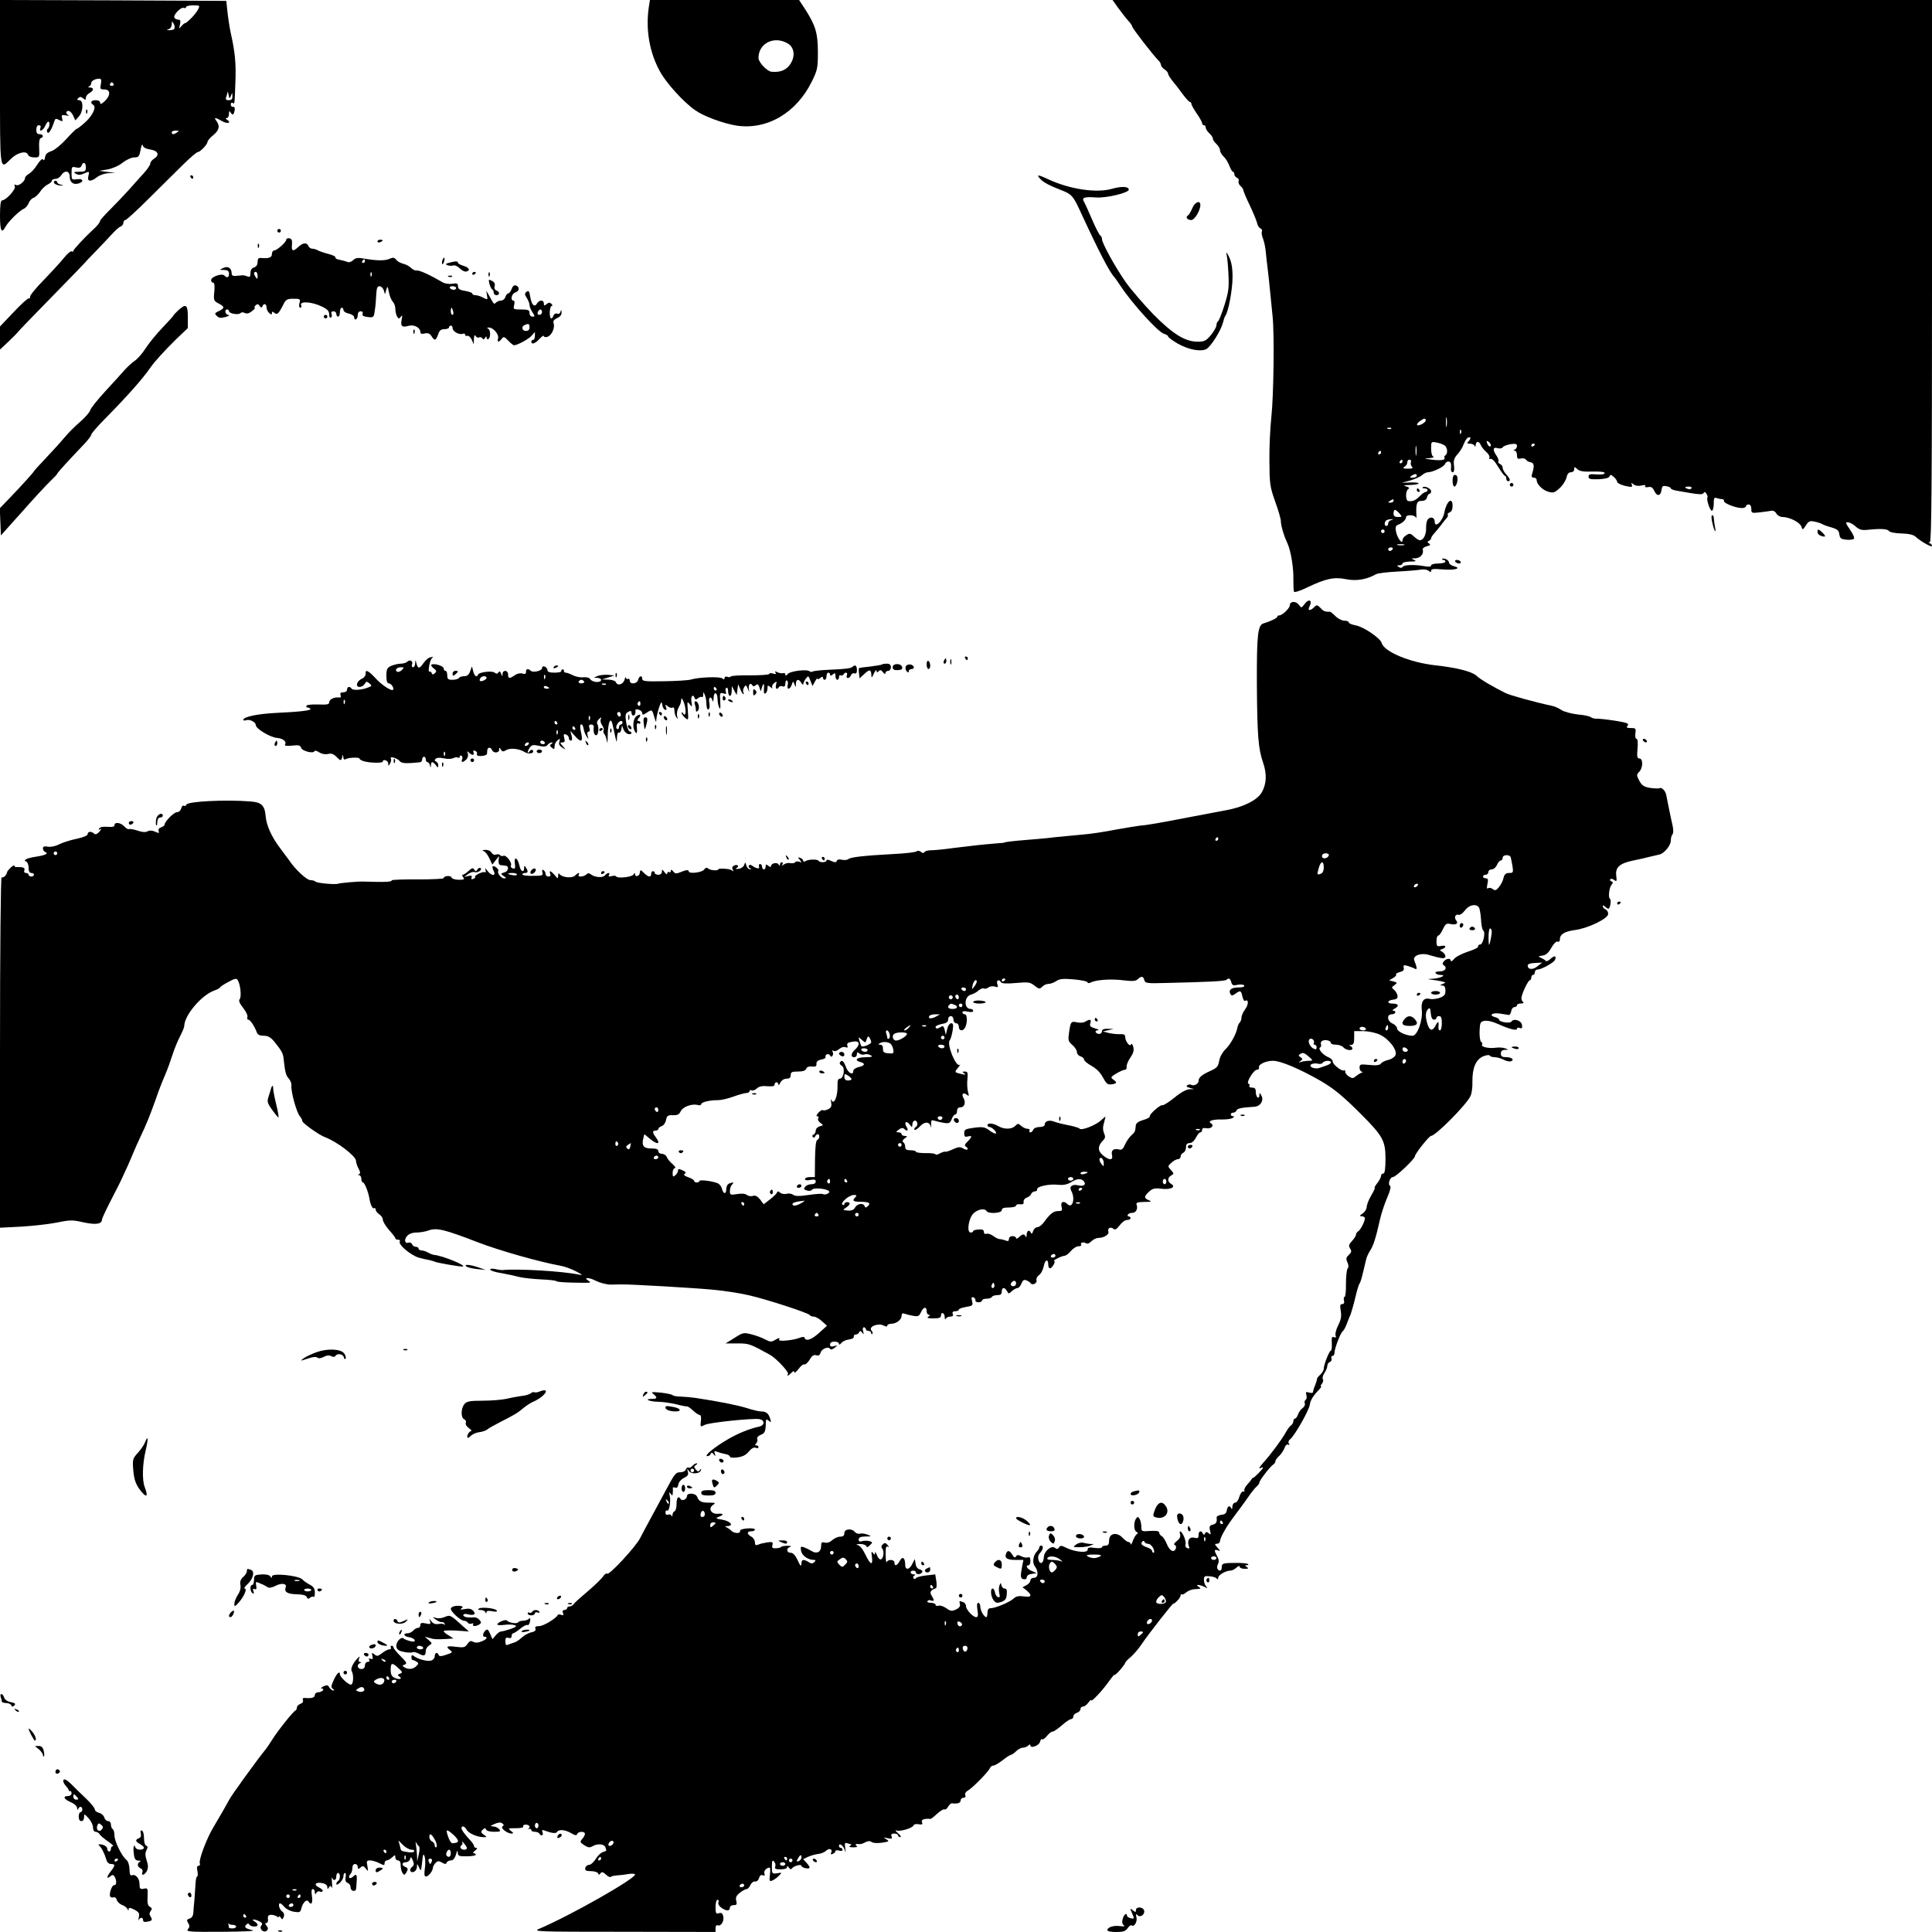 <?xml version="1.0" standalone="no"?>
<!DOCTYPE svg PUBLIC "-//W3C//DTD SVG 20010904//EN"
 "http://www.w3.org/TR/2001/REC-SVG-20010904/DTD/svg10.dtd">
<svg version="1.0" xmlns="http://www.w3.org/2000/svg"
 width="1080pt" height="1080pt" viewBox="0 0 1080 1080"
 preserveAspectRatio="xMidYMid meet">
<g transform="translate(0,1080) scale(0.1,-0.1)"
fill="#000000" stroke="none">
<path d="M0 10340 c0 -505 -2 -490 59 -430 36 37 88 50 97 26 4 -10 18 -16 36
-16 29 0 29 0 27 52 -2 33 1 53 9 56 19 6 14 22 -7 22 -13 0 -18 7 -18 25 0
15 5 25 14 25 9 0 13 -6 9 -15 -9 -26 14 -16 26 10 6 14 14 25 18 25 11 0 7
-34 -4 -41 -5 -4 -5 -12 -1 -19 7 -11 23 14 39 63 5 15 9 16 27 6 20 -10 21
-9 16 10 -4 18 -2 20 21 16 15 -3 21 -2 15 1 -17 8 -16 24 0 24 8 0 19 -12 26
-26 l12 -27 19 21 c26 27 28 92 3 92 -13 0 -14 3 -5 12 8 8 15 8 27 -2 12 -10
15 -10 15 3 0 9 9 21 20 27 25 13 26 30 3 31 -11 0 -13 3 -5 6 6 2 12 11 12
18 0 13 21 25 46 25 10 0 12 -8 8 -30 -6 -27 -4 -30 20 -30 35 0 35 -34 1 -66
-18 -16 -25 -19 -25 -9 0 9 -10 15 -25 15 -26 0 -33 -14 -14 -26 19 -11 -1
-57 -43 -96 -23 -21 -45 -38 -49 -38 -4 0 -30 -26 -58 -57 -29 -32 -66 -62
-84 -68 -22 -7 -33 -17 -35 -34 -2 -15 -7 -20 -11 -13 -4 8 -16 -3 -32 -27
-13 -22 -34 -45 -46 -52 -13 -7 -23 -18 -23 -24 0 -19 -37 -48 -51 -39 -8 5
-11 2 -6 -8 6 -17 -50 -78 -71 -78 -8 0 -12 -25 -12 -85 0 -86 9 -104 31 -62
15 28 79 91 102 100 9 3 21 17 27 31 5 13 17 27 27 30 10 3 27 19 38 35 10 17
30 34 42 40 13 6 23 15 23 21 0 5 9 10 20 10 11 0 25 9 32 20 20 31 48 26 48
-9 0 -32 23 -47 54 -35 28 11 18 27 -14 22 -29 -4 -30 -3 -30 34 0 36 2 38 25
32 18 -4 27 -1 31 10 9 24 24 19 24 -9 0 -22 -4 -25 -37 -25 -32 -1 -35 -2
-19 -11 13 -8 25 -8 43 0 33 15 34 14 27 -14 -8 -31 13 -33 49 -5 14 11 42 21
64 22 l38 1 -45 6 -45 6 47 8 c27 5 62 20 84 38 21 16 49 29 64 29 25 0 29 5
36 43 4 23 9 34 12 25 2 -12 17 -20 43 -24 44 -7 53 -31 19 -52 -11 -7 -20
-19 -20 -27 0 -7 -16 -31 -35 -52 -19 -21 -58 -64 -87 -97 -29 -32 -77 -82
-105 -110 -29 -29 -53 -56 -53 -60 0 -8 -18 -31 -39 -49 -39 -35 -111 -112
-111 -119 0 -5 -4 -7 -9 -3 -5 3 -25 -13 -43 -36 -18 -23 -69 -78 -113 -124
-45 -45 -79 -88 -77 -94 2 -6 -1 -10 -7 -9 -5 2 -44 -33 -85 -77 l-76 -80 0
-65 0 -64 47 44 c26 25 51 50 55 56 4 6 91 96 193 200 102 104 185 190 185
191 0 2 24 26 53 56 28 29 68 71 88 93 20 22 43 44 52 47 10 4 17 13 17 22 0
8 5 15 11 15 6 0 68 57 137 126 70 69 156 155 192 190 36 35 70 64 76 64 13 0
54 43 54 57 0 6 15 24 34 39 33 28 37 51 13 82 -13 17 0 15 34 -5 29 -17 56
-10 29 7 -10 7 -11 10 -2 10 6 0 12 10 12 23 0 17 2 19 10 7 10 -17 17 -13 22
15 2 12 -2 19 -9 18 -7 -2 -13 4 -13 13 0 8 5 12 10 9 12 -7 11 -16 16 117 4
103 -2 167 -26 273 -6 28 -14 79 -18 115 l-7 65 -632 3 -633 2 0 -460z m1106
405 c-13 -25 -62 -75 -73 -75 -3 0 -12 -8 -20 -17 -12 -16 -13 -15 -7 10 5 20
2 27 -9 27 -9 0 -19 5 -22 11 -9 14 36 61 52 55 7 -3 13 -1 13 4 0 6 18 10 39
10 39 0 40 0 27 -25z m-131 -105 c-3 -6 -16 -9 -28 -9 -17 1 -18 2 -4 6 9 2
17 14 17 26 1 20 2 20 11 4 5 -9 7 -22 4 -27z m-340 -310 c3 -5 -1 -10 -10
-10 -9 0 -13 5 -10 10 3 6 8 10 10 10 2 0 7 -4 10 -10z m656 -65 c7 19 8 19 8
-2 1 -17 -5 -23 -20 -23 -15 0 -19 4 -15 16 3 9 7 21 7 27 1 7 4 1 7 -13 4
-23 5 -24 13 -5z m-301 -205 c-19 -13 -30 -13 -30 0 0 6 10 10 23 10 18 0 19
-2 7 -10z"/>
<path d="M3626 10754 c-17 -124 6 -250 63 -353 34 -64 134 -174 197 -217 47
-34 157 -74 230 -86 171 -26 336 70 423 248 31 63 33 75 33 164 0 106 -14 149
-71 238 l-34 52 -417 0 -417 0 -7 -46z m781 -199 c33 -22 39 -68 13 -110 -22
-36 -57 -51 -107 -46 -25 2 -73 53 -73 77 0 84 91 127 167 79z"/>
<path d="M6252 10754 c18 -25 43 -57 56 -71 12 -13 22 -28 22 -33 0 -8 114
-156 144 -186 9 -8 16 -21 16 -27 0 -7 9 -18 20 -25 11 -7 20 -18 20 -25 0 -6
13 -26 28 -44 15 -18 40 -50 56 -73 17 -22 33 -40 38 -40 4 0 8 -5 8 -11 0 -6
14 -30 30 -54 17 -24 30 -48 30 -54 0 -6 5 -11 10 -11 6 0 10 -6 10 -13 0 -8
9 -22 20 -32 11 -10 20 -23 20 -30 0 -7 9 -20 20 -30 11 -10 20 -26 20 -35 0
-9 9 -25 20 -35 11 -10 25 -33 32 -51 7 -19 16 -34 20 -34 4 0 8 -6 8 -14 0
-8 7 -16 15 -20 8 -3 12 -11 9 -19 -3 -8 2 -20 11 -27 8 -7 15 -17 15 -22 0
-5 15 -42 34 -81 19 -40 38 -85 42 -100 3 -16 12 -31 20 -34 7 -2 11 -10 8
-17 -3 -7 0 -26 7 -42 6 -16 13 -49 15 -74 2 -25 7 -65 10 -90 3 -25 10 -83
14 -130 5 -47 11 -110 14 -140 10 -95 6 -440 -7 -560 -7 -64 -12 -176 -11
-250 1 -125 3 -141 32 -223 18 -49 32 -98 32 -110 0 -24 16 -80 36 -122 20
-43 36 -140 34 -207 0 -32 1 -62 4 -66 3 -5 36 6 73 24 104 50 152 60 219 46
55 -11 113 -2 166 28 10 6 64 12 120 15 57 3 116 8 131 11 16 3 34 0 42 -6 12
-10 15 -10 15 0 0 10 16 11 63 7 68 -6 112 6 64 18 -15 4 -27 13 -27 20 0 14
-29 29 -38 20 -3 -3 0 -5 6 -5 7 0 12 -4 12 -10 0 -5 -18 -10 -40 -10 -23 0
-40 -5 -40 -11 0 -7 -13 -9 -37 -4 -56 10 -115 8 -122 -4 -4 -6 -12 -7 -21 -1
-13 8 -12 10 3 10 9 0 17 5 17 10 0 6 19 10 43 11 32 0 37 2 22 9 -18 8 -17 9
7 9 28 1 49 26 41 48 -2 7 7 15 22 19 21 5 24 9 13 16 -10 7 -10 11 0 15 6 2
12 9 12 14 0 5 8 17 18 28 9 10 26 31 37 45 11 15 25 33 32 40 7 8 9 16 6 20
-3 3 2 8 11 12 10 4 16 17 16 35 0 55 -34 28 -46 -36 -9 -48 -54 -91 -54 -51
0 21 -19 30 -35 16 -9 -7 -14 -28 -13 -51 1 -38 -15 -69 -35 -69 -6 0 -21 9
-33 21 -19 18 -25 19 -43 7 -12 -7 -21 -19 -21 -28 0 -26 -29 12 -36 47 -5 26
-3 34 12 40 24 9 44 28 44 42 0 15 47 14 54 -1 2 -7 4 -4 4 7 -4 70 2 85 28
85 17 0 28 6 31 20 3 11 9 20 14 20 5 0 9 6 9 14 0 15 -37 32 -47 22 -4 -3 1
-6 10 -6 9 0 17 -4 17 -10 0 -5 -5 -10 -10 -10 -6 0 -22 -11 -35 -25 -24 -23
-37 -29 -62 -26 -17 1 -17 57 -1 67 9 6 5 10 -12 15 -19 5 -14 7 23 8 26 1 47
4 47 9 0 4 -21 6 -47 5 l-48 -2 48 13 c27 8 56 21 66 30 10 9 25 16 33 16 26
0 89 30 95 45 3 8 11 15 19 15 14 0 18 -11 15 -42 -1 -10 3 -18 9 -18 8 0 11
13 8 37 -4 29 1 43 19 63 13 14 29 39 35 57 7 18 18 35 25 37 16 7 17 -6 1
-22 -9 -9 -7 -12 9 -12 12 0 24 -6 26 -12 3 -8 6 -6 6 5 1 9 6 17 11 17 6 0
14 -8 17 -17 4 -10 18 -28 31 -39 14 -12 21 -27 18 -33 -4 -6 -2 -9 6 -6 8 3
25 -14 43 -45 17 -27 33 -50 38 -50 4 0 7 -7 7 -15 0 -8 5 -15 10 -15 16 0 12
14 -10 38 -11 12 -20 28 -20 37 0 9 -7 18 -15 21 -8 4 -12 10 -9 15 3 5 -2 19
-10 31 -23 33 -21 51 5 43 12 -4 24 -2 29 4 3 7 23 14 43 18 29 4 37 2 37 -10
0 -8 -6 -18 -12 -20 -10 -4 -10 -6 0 -6 6 -1 12 -12 12 -25 0 -20 4 -23 21
-19 12 3 24 0 29 -6 4 -7 16 -14 26 -15 20 -3 22 -21 9 -63 -6 -17 -3 -23 9
-23 9 0 16 -6 16 -14 0 -23 33 -56 66 -65 27 -8 35 -5 63 21 18 16 34 43 38
59 4 20 12 29 24 29 11 0 19 7 19 17 0 15 2 15 18 0 12 -11 35 -15 85 -13 42
1 67 -2 67 -8 0 -7 -18 -10 -45 -8 -36 3 -45 1 -45 -12 0 -14 10 -16 56 -15
37 2 58 7 61 16 4 11 9 11 24 -3 11 -9 19 -22 19 -28 0 -6 20 -16 44 -22 38
-8 43 -8 38 6 -5 13 -3 13 10 2 10 -8 26 -10 44 -6 17 4 25 3 21 -3 -4 -6 3
-8 16 -6 17 4 26 -2 35 -22 15 -32 36 -28 40 7 3 21 7 24 28 20 13 -2 24 -8
24 -12 0 -4 15 -10 33 -13 125 -22 142 -24 150 -13 5 8 10 7 16 -4 5 -8 8 -17
6 -20 -8 -12 16 -81 26 -75 5 4 9 22 9 42 0 28 3 34 16 29 9 -3 22 -6 30 -6 8
0 13 -5 11 -11 -2 -12 66 -39 101 -39 12 0 22 5 22 10 0 6 7 10 15 10 9 0 15
-9 15 -25 0 -24 2 -24 48 -19 26 3 55 7 65 9 9 2 22 -5 27 -16 6 -10 21 -19
34 -19 38 0 96 -29 105 -52 8 -22 8 -22 26 5 15 24 22 27 49 21 17 -3 36 -10
41 -13 6 -4 29 -13 52 -19 34 -10 42 -17 45 -39 3 -22 9 -27 40 -30 20 -2 39
1 42 6 3 5 -5 25 -19 45 -14 20 -25 39 -25 41 0 13 32 2 53 -18 19 -17 34 -22
64 -19 74 8 114 6 122 -6 4 -7 33 -13 69 -14 41 -1 68 -7 80 -18 29 -27 92
-62 92 -52 0 6 -6 13 -12 15 -10 4 -10 6 0 6 9 1 12 311 12 1516 l0 1515
-2290 0 -2291 0 33 -46z m1835 -2336 c-2 -13 -4 -3 -4 22 0 25 2 35 4 23 2
-13 2 -33 0 -45z m-117 32 c0 -12 -40 -34 -48 -26 -3 4 3 13 14 21 22 17 34
19 34 5z m-193 -46 c-3 -3 -12 -4 -19 -1 -8 3 -5 6 6 6 11 1 17 -2 13 -5z
m390 -26 c-3 -8 -6 -5 -6 6 -1 11 2 17 5 13 3 -3 4 -12 1 -19z m166 -72 c-3
-4 -9 -2 -14 5 -13 22 -11 31 5 17 8 -7 12 -17 9 -22z m-256 3 c15 -13 17 -45
3 -54 -6 -4 -8 -10 -5 -15 7 -12 -25 -16 -75 -9 -43 6 -43 6 -10 8 19 2 29 5
23 8 -8 2 -13 22 -13 45 0 40 0 40 32 34 17 -3 37 -11 45 -17z m-160 -51 c-2
-13 -4 -3 -4 22 0 25 2 35 4 23 2 -13 2 -33 0 -45z m663 58 c0 -3 -4 -8 -10
-11 -5 -3 -10 -1 -10 4 0 6 5 11 10 11 6 0 10 -2 10 -4z m-860 -46 c0 -5 -5
-10 -11 -10 -5 0 -7 5 -4 10 3 6 8 10 11 10 2 0 4 -4 4 -10z m120 -50 c0 -5
-5 -10 -11 -10 -5 0 -7 5 -4 10 3 6 8 10 11 10 2 0 4 -4 4 -10z m47 -4 c-3 -7
0 -19 6 -25 8 -8 2 -11 -23 -11 -26 0 -31 3 -20 10 8 5 16 14 16 20 2 18 4 20
15 20 6 0 9 -6 6 -14z m33 -76 c0 -5 -10 -10 -22 -10 -19 0 -20 2 -8 10 19 13
30 13 30 0z m1535 -70 c-3 -5 -12 -7 -20 -3 -21 7 -19 13 6 13 11 0 18 -4 14
-10z m-1665 -70 c0 -5 -8 -10 -17 -10 -15 0 -16 2 -3 10 19 12 20 12 20 0z
m33 -70 c16 -19 16 -20 -8 -20 -18 0 -25 5 -25 20 0 11 3 20 8 20 4 0 15 -9
25 -20z m-45 -37 c-10 -2 -18 -11 -18 -19 0 -8 -4 -14 -10 -14 -14 0 -12 27 3
33 6 3 19 5 27 5 10 0 9 -2 -2 -5z m-38 -63 c0 -5 -4 -10 -10 -10 -5 0 -10 5
-10 10 0 6 5 10 10 10 6 0 10 -4 10 -10z m108 -77 c-10 -2 -26 -2 -35 0 -10 3
-2 5 17 5 19 0 27 -2 18 -5z m-63 -23 c-3 -5 -10 -10 -16 -10 -5 0 -9 5 -9 10
0 6 7 10 16 10 8 0 12 -4 9 -10z"/>
<path d="M481 10174 c0 -11 3 -14 6 -6 3 7 2 16 -1 19 -3 4 -6 -2 -5 -13z"/>
<path d="M1065 9810 c3 -5 8 -10 11 -10 2 0 4 5 4 10 0 6 -5 10 -11 10 -5 0
-7 -4 -4 -10z"/>
<path d="M5815 9800 c17 -19 51 -37 110 -60 64 -24 73 -33 110 -113 107 -232
168 -350 195 -377 3 -3 18 -25 35 -50 63 -96 211 -259 242 -266 13 -4 23 -10
23 -15 0 -5 24 -22 52 -39 62 -35 130 -48 162 -31 25 14 81 103 92 146 4 17
10 35 14 40 17 23 40 147 40 216 0 53 -6 85 -20 114 -11 22 -17 29 -14 15 4
-14 9 -64 11 -112 4 -76 1 -99 -22 -173 -15 -47 -31 -88 -36 -91 -5 -3 -9 -13
-9 -22 0 -10 -14 -34 -31 -55 -27 -32 -36 -37 -74 -37 -70 0 -138 42 -248 153
-53 55 -122 135 -153 178 -59 84 -134 220 -134 243 0 8 -4 16 -8 18 -5 2 -26
41 -46 88 -20 47 -41 93 -47 103 -13 23 2 28 71 23 57 -3 180 26 180 44 0 18
-41 20 -96 4 -85 -24 -233 -2 -350 52 -62 29 -73 30 -49 4z"/>
<path d="M302 9778 c3 -7 18 -14 34 -15 20 -1 22 0 7 4 -13 2 -23 9 -23 14 0
5 -5 9 -11 9 -6 0 -9 -6 -7 -12z"/>
<path d="M6665 9636 c-8 -19 -19 -38 -25 -41 -15 -9 -2 -25 19 -25 19 0 51 53
51 84 0 29 -31 17 -45 -18z"/>
<path d="M1550 9510 c0 -5 5 -10 10 -10 6 0 10 5 10 10 0 6 -4 10 -10 10 -5 0
-10 -4 -10 -10z"/>
<path d="M1600 9460 c0 -14 -51 -59 -67 -60 -7 0 -13 -9 -13 -20 0 -20 -17
-26 -62 -22 -13 1 -18 -5 -18 -22 0 -16 -7 -27 -20 -31 -13 -4 -20 -15 -20
-32 0 -20 -4 -24 -17 -18 -10 4 -22 7 -28 6 -5 0 -21 -2 -35 -3 -18 -2 -25 2
-25 14 0 29 -21 43 -47 30 -23 -11 -23 -11 5 -11 20 -1 27 -6 27 -21 0 -22
-10 -26 -26 -10 -14 14 -74 -7 -74 -26 0 -8 5 -14 11 -14 8 0 10 -17 7 -50 -5
-48 -3 -52 23 -66 36 -18 36 -27 2 -43 -23 -11 -25 -14 -11 -27 12 -12 22 -13
49 -6 19 6 26 11 17 11 -19 1 -26 31 -8 31 6 0 10 -4 10 -9 0 -14 52 -23 63
-12 6 6 17 7 26 1 11 -5 24 -2 40 11 13 10 20 19 15 19 -4 0 -2 6 4 12 10 10
15 10 23 -2 8 -11 12 -12 16 -2 7 19 23 14 23 -7 0 -10 7 -24 15 -31 12 -10
15 -10 15 0 0 9 3 10 14 1 15 -13 24 -5 50 47 14 28 21 32 56 32 38 0 40 -1
34 -25 -4 -15 -2 -25 5 -25 6 0 8 7 4 15 -8 23 61 18 115 -8 32 -15 42 -26 42
-44 0 -13 4 -22 10 -18 5 3 7 12 3 20 -3 9 1 15 11 15 9 0 16 -7 16 -15 0 -8
5 -15 10 -15 6 0 10 11 10 25 0 14 5 25 10 25 6 0 10 -6 10 -14 0 -7 14 -16
30 -19 18 -4 30 -13 30 -22 0 -9 5 -13 10 -10 6 3 10 15 10 26 0 11 7 19 16
19 10 0 14 -6 11 -14 -4 -10 4 -15 28 -18 33 -4 35 -3 40 37 4 22 7 61 8 87 2
37 6 48 18 48 9 0 20 -10 24 -22 l7 -23 7 25 c7 23 8 22 15 -14 4 -21 14 -45
22 -53 8 -8 14 -26 14 -41 0 -15 5 -34 10 -42 9 -13 11 -13 21 0 8 11 9 7 4
-17 -7 -37 2 -45 40 -34 31 8 65 -11 65 -36 0 -9 8 -11 24 -7 18 4 28 0 38
-15 17 -28 24 -26 37 9 7 23 16 30 35 30 15 0 26 5 26 10 0 6 5 10 10 10 6 0
10 -7 10 -15 0 -18 37 -38 56 -31 8 3 14 1 14 -5 0 -6 6 -9 13 -6 6 2 17 -8
24 -22 l11 -26 1 30 c1 21 4 26 10 16 5 -7 13 -11 19 -7 6 3 14 1 18 -5 4 -8
9 -7 15 2 7 11 9 11 9 1 0 -7 5 -10 10 -7 14 9 12 52 -2 58 -8 3 -6 6 4 6 25
1 59 -39 52 -61 -7 -22 5 -23 20 -2 11 14 15 13 37 -10 13 -14 28 -26 32 -26
19 0 83 35 99 54 l18 21 0 -22 c0 -13 -4 -23 -10 -23 -5 0 -10 -4 -10 -10 0
-18 22 -11 46 16 13 14 24 21 24 15 0 -5 8 -7 19 -4 23 6 44 49 36 74 -5 14 1
22 19 31 17 7 26 19 25 32 -1 16 -2 17 -6 4 -2 -10 -10 -15 -19 -11 -7 3 -17
-2 -20 -11 -11 -28 -22 -17 -21 19 1 19 5 35 11 35 6 0 5 5 -2 12 -8 8 -15 8
-27 -2 -12 -10 -15 -10 -15 4 0 21 -26 21 -38 0 -14 -25 -31 -8 -38 37 -5 32
-9 37 -21 28 -11 -10 -11 -15 2 -35 8 -13 15 -30 15 -39 0 -9 7 -27 16 -40 15
-23 15 -25 0 -25 -9 0 -16 8 -16 20 0 17 -7 20 -46 20 -44 0 -46 1 -40 25 4
14 2 25 -4 25 -19 0 -10 39 10 45 24 8 26 30 5 39 -11 4 -19 -3 -25 -19 -5
-14 -14 -25 -19 -25 -5 0 -13 -9 -16 -20 -3 -11 -14 -20 -24 -20 -9 0 -22 -5
-28 -11 -12 -12 -12 -11 -39 39 l-16 27 4 -26 c5 -25 4 -26 -21 -13 -14 8 -34
14 -43 14 -10 0 -18 4 -18 9 0 5 -18 11 -40 15 -31 5 -40 11 -40 25 0 17 -5
19 -32 15 -18 -3 -43 1 -54 8 -66 39 -129 68 -143 66 -9 -2 -24 5 -33 14 -10
10 -30 21 -45 24 -16 4 -33 14 -39 23 -10 12 -17 13 -35 5 -26 -12 -69 -12
-141 0 -38 7 -50 5 -64 -8 -10 -10 -23 -14 -33 -10 -9 4 -28 9 -43 12 -15 2
-25 8 -23 13 3 4 -14 13 -37 19 -24 6 -51 15 -60 20 -10 6 -25 10 -33 10 -9 0
-18 7 -21 15 -8 21 -31 19 -56 -5 -30 -28 -40 -25 -36 12 2 24 -1 33 -14 36
-10 2 -18 -2 -18 -8z m440 -120 c0 -5 -5 -10 -11 -10 -5 0 -7 5 -4 10 3 6 8
10 11 10 2 0 4 -4 4 -10z m-600 -82 c0 -19 -2 -20 -10 -8 -13 19 -13 30 0 30
6 0 10 -10 10 -22z m637 0 c-3 -8 -6 -5 -6 6 -1 11 2 17 5 13 3 -3 4 -12 1
-19z m473 -68 c0 -5 -6 -10 -14 -10 -8 0 -18 5 -21 10 -3 6 3 10 14 10 12 0
21 -4 21 -10z m-17 -130 c3 -11 1 -20 -4 -20 -5 0 -9 9 -9 20 0 11 2 20 4 20
2 0 6 -9 9 -20z m497 -5 c0 -8 -7 -15 -15 -15 -9 0 -12 6 -9 15 4 8 10 15 15
15 5 0 9 -7 9 -15z m-70 -85 c0 -13 -7 -20 -20 -20 -22 0 -28 25 -7 33 22 10
27 7 27 -13z"/>
<path d="M2110 9450 c0 -5 7 -7 15 -4 8 4 15 8 15 10 0 2 -7 4 -15 4 -8 0 -15
-4 -15 -10z"/>
<path d="M1441 9424 c0 -11 3 -14 6 -6 3 7 2 16 -1 19 -3 4 -6 -2 -5 -13z"/>
<path d="M2473 9345 c-3 -9 -3 -18 -1 -21 3 -3 8 4 11 16 6 23 -1 27 -10 5z"/>
<path d="M2510 9331 c-21 -6 -22 -8 -7 -14 9 -3 23 -4 31 -1 8 3 24 -4 36 -16
12 -12 28 -20 36 -18 25 5 17 23 -15 32 -17 5 -31 13 -31 17 0 10 -14 10 -50
0z"/>
<path d="M2640 9269 c0 -5 5 -7 10 -4 6 3 10 8 10 11 0 2 -4 4 -10 4 -5 0 -10
-5 -10 -11z"/>
<path d="M2731 9264 c0 -11 3 -14 6 -6 3 7 2 16 -1 19 -3 4 -6 -2 -5 -13z"/>
<path d="M2508 9253 c7 -3 16 -2 19 1 4 3 -2 6 -13 5 -11 0 -14 -3 -6 -6z"/>
<path d="M2736 9213 c4 -15 11 -29 16 -31 4 -2 8 -10 8 -18 0 -8 7 -14 15 -14
20 0 19 19 0 26 -10 4 -13 13 -10 25 4 12 -1 22 -15 29 -19 10 -20 9 -14 -17z"/>
<path d="M996 9065 c-14 -13 -26 -26 -26 -28 0 -3 -28 -33 -61 -68 -34 -35
-76 -87 -95 -116 -18 -29 -46 -60 -61 -70 -15 -10 -41 -34 -58 -53 -16 -19
-65 -72 -108 -119 -42 -46 -80 -93 -83 -105 -3 -11 -29 -41 -57 -65 -28 -24
-66 -62 -85 -85 -19 -23 -65 -74 -103 -114 -38 -40 -69 -74 -69 -76 0 -4 -68
-79 -133 -147 l-58 -60 3 -76 3 -76 120 134 c65 74 136 150 157 170 21 20 38
38 38 41 0 5 65 76 150 165 22 23 40 47 40 53 0 6 35 47 78 90 125 127 210
223 252 284 24 35 80 96 147 162 l63 60 0 62 c0 70 -10 77 -54 37z"/>
<path d="M1810 9030 c0 -5 5 -10 10 -10 6 0 10 5 10 10 0 6 -4 10 -10 10 -5 0
-10 -4 -10 -10z"/>
<path d="M2311 8944 c0 -11 3 -14 6 -6 3 7 2 16 -1 19 -3 4 -6 -2 -5 -13z"/>
<path d="M8127 8143 c-11 -10 -8 -63 3 -63 14 0 24 50 13 61 -5 5 -12 6 -16 2z"/>
<path d="M8440 8090 c0 -5 5 -10 10 -10 6 0 10 5 10 10 0 6 -4 10 -10 10 -5 0
-10 -4 -10 -10z"/>
<path d="M7920 8060 c0 -5 5 -10 11 -10 5 0 7 5 4 10 -3 6 -8 10 -11 10 -2 0
-4 -4 -4 -10z"/>
<path d="M9572 7878 c11 -51 24 -67 14 -19 -3 18 -6 40 -6 47 0 8 -4 14 -9 14
-5 0 -5 -18 1 -42z"/>
<path d="M10160 7826 c0 -8 7 -17 16 -20 29 -11 34 -6 14 14 -24 24 -30 25
-30 6z"/>
<path d="M8135 7660 c3 -5 13 -10 21 -10 8 0 12 5 9 10 -3 6 -13 10 -21 10 -8
0 -12 -4 -9 -10z"/>
<path d="M7294 7425 c-19 -25 -19 -25 -34 -5 -17 22 -50 19 -50 -4 0 -16 -42
-56 -58 -56 -7 0 -12 -3 -12 -8 0 -7 -37 -25 -77 -37 -32 -9 -38 -64 -37 -340
2 -290 8 -361 35 -439 22 -64 19 -119 -8 -166 -25 -43 -103 -82 -198 -99 -27
-5 -111 -21 -185 -35 -191 -37 -261 -49 -295 -51 -16 -2 -79 -12 -140 -23 -60
-12 -141 -24 -180 -27 -38 -4 -90 -8 -115 -11 -25 -2 -63 -6 -85 -9 -22 -2
-74 -7 -115 -10 -75 -6 -125 -12 -125 -15 0 -1 -22 -3 -50 -5 -72 -6 -137 -13
-240 -26 -49 -7 -103 -12 -120 -12 -16 0 -33 -4 -37 -10 -4 -7 -11 -7 -20 1
-9 7 -18 8 -24 3 -5 -5 -63 -12 -129 -15 -164 -9 -238 -17 -252 -28 -7 -6 -24
-7 -37 -4 -15 4 -26 1 -28 -6 -4 -10 -10 -10 -31 -1 -16 8 -27 9 -27 3 0 -12
-37 -13 -44 -2 -6 10 -57 9 -74 -2 -7 -4 -12 -3 -12 2 0 6 -7 13 -16 16 -15 6
-15 4 -3 -11 12 -15 12 -16 -3 -10 -10 3 -20 2 -23 -3 -3 -5 -15 -7 -27 -5
-12 3 -28 -1 -37 -8 -12 -9 -13 -9 -7 1 4 6 2 12 -3 12 -6 0 -11 -6 -11 -12 0
-10 -2 -10 -8 0 -9 14 -42 6 -42 -10 0 -6 -6 -5 -15 2 -12 10 -15 10 -15 -4 0
-9 -4 -16 -10 -16 -5 0 -10 7 -10 15 0 8 -5 15 -11 15 -6 0 -9 -7 -6 -14 6
-16 -16 -12 -40 6 -7 5 -14 5 -17 -1 -3 -5 0 -12 6 -14 10 -4 10 -6 0 -6 -8
-1 -16 9 -20 21 -5 20 -6 20 -12 3 -3 -10 -17 -20 -31 -22 -16 -2 -20 0 -10 6
17 11 0 22 -18 11 -8 -5 -10 -13 -5 -21 6 -11 5 -12 -7 -3 -11 8 -74 12 -74 4
0 -8 -42 -6 -53 3 -11 9 -17 8 -26 -4 -12 -17 -86 -25 -86 -10 0 10 -14 9 -50
-6 -19 -8 -27 -7 -37 6 -9 11 -12 12 -13 3 0 -7 -4 -10 -10 -7 -5 3 -10 0 -10
-7 -1 -8 -6 -6 -15 6 -13 17 -15 18 -15 3 0 -10 -8 -17 -20 -17 -11 0 -20 5
-20 10 0 6 -4 10 -10 10 -5 0 -10 -7 -10 -15 0 -21 -16 -19 -40 5 -20 20 -21
20 -24 -2 -2 -16 -26 -22 -26 -6 0 11 -2 10 -9 -1 -9 -14 -89 -23 -97 -10 -2
4 -14 5 -26 1 -14 -3 -19 -2 -14 6 10 17 -9 15 -23 -2 -12 -14 -57 -11 -79 7
-9 7 -16 7 -24 -1 -15 -15 -52 -16 -43 -2 9 15 -4 12 -21 -5 -16 -16 -73 -10
-86 9 -5 7 -8 3 -8 -9 -1 -19 -1 -19 -19 3 -22 25 -33 29 -25 7 4 -9 0 -15
-10 -15 -9 0 -16 6 -16 14 0 8 -5 18 -12 22 -7 5 -9 1 -6 -12 5 -18 0 -20 -53
-20 -33 -1 -59 3 -59 8 0 4 7 8 15 8 17 0 19 9 5 30 -8 13 -10 12 -10 -2 0
-29 -20 -20 -26 12 -10 45 -31 58 -26 14 4 -28 1 -33 -12 -28 -9 3 -13 10 -10
15 9 15 -26 61 -41 55 -8 -3 -17 -1 -20 4 -3 5 -13 6 -22 3 -9 -4 -19 1 -25
10 -5 10 -20 17 -36 16 -15 -1 -20 -3 -10 -6 9 -2 24 -20 33 -40 l17 -36 19
24 19 24 -3 -25 c-1 -14 3 -25 11 -26 6 -1 19 -2 27 -3 23 -2 18 -32 -6 -38
-21 -6 -21 -7 -4 -20 17 -11 17 -13 2 -13 -16 0 -41 33 -31 42 2 3 -2 11 -11
18 -21 17 -29 7 -15 -19 15 -30 -13 -29 -36 2 -12 16 -15 17 -10 4 3 -10 2
-16 -3 -13 -10 7 -63 -19 -55 -26 2 -3 -2 -8 -10 -11 -10 -4 -13 -1 -10 8 4
10 -1 12 -18 8 l-23 -5 22 16 c12 9 27 14 35 11 17 -6 45 11 35 22 -5 4 -12 1
-18 -7 -8 -13 -10 -13 -18 -1 -7 11 -13 10 -32 -8 -12 -11 -27 -21 -32 -21 -5
0 -4 -6 2 -14 10 -12 5 -14 -24 -14 -21 0 -39 6 -41 13 -5 13 -44 9 -44 -4 0
-4 -65 -7 -145 -7 -80 1 -145 -2 -145 -5 0 -9 -29 -11 -160 -7 -33 1 -129 -8
-140 -12 -14 -6 -116 3 -125 11 -5 5 -18 9 -30 9 -20 0 -84 59 -118 110 -10
14 -33 45 -52 70 -47 62 -76 127 -80 178 -5 60 -24 78 -87 82 -140 11 -350 0
-356 -18 -2 -7 -8 -9 -14 -6 -5 3 -12 -3 -15 -15 -3 -12 -13 -21 -23 -21 -18
0 -70 -53 -70 -70 0 -5 -9 -11 -19 -15 -13 -4 -18 -12 -14 -21 4 -12 1 -13
-20 -3 -16 7 -31 8 -42 2 -11 -7 -30 -5 -57 4 -21 7 -43 11 -47 8 -5 -2 -16 4
-26 15 -20 22 -55 27 -55 7 0 -9 -12 -11 -39 -9 -24 2 -42 -1 -46 -9 -6 -8 -4
-10 6 -4 8 5 5 -1 -5 -14 -13 -14 -23 -18 -30 -11 -14 14 -36 13 -36 -3 0 -8
-24 -18 -62 -26 -34 -7 -78 -21 -98 -31 -21 -11 -47 -16 -63 -13 -20 4 -27 1
-27 -10 0 -8 6 -17 13 -20 21 -8 1 -18 -52 -26 -53 -8 -76 -20 -53 -28 6 -3
12 -18 12 -34 0 -19 5 -29 15 -29 8 0 15 -4 15 -10 0 -5 -7 -10 -15 -10 -8 0
-15 5 -15 10 0 6 -7 10 -15 10 -9 0 -12 6 -9 15 6 14 -6 19 -43 18 -7 -1 -13
3 -13 8 0 10 -40 -27 -41 -38 -2 -15 -21 -33 -30 -27 -5 3 -9 -408 -9 -977 l0
-982 119 6 c66 4 156 14 200 23 73 15 87 15 148 1 69 -15 103 -10 103 16 1 7
23 55 50 107 27 52 57 111 65 130 9 19 22 49 30 65 7 17 21 48 30 70 9 22 27
63 40 90 33 69 52 116 86 211 15 45 39 106 52 135 13 30 31 80 41 112 10 32
29 78 42 103 13 25 24 51 24 58 0 59 95 172 166 198 19 7 34 15 34 18 0 3 20
17 45 30 38 21 47 22 54 11 15 -24 22 -93 11 -106 -7 -9 -2 -22 19 -49 17 -21
27 -44 24 -52 -3 -8 0 -14 5 -14 11 0 35 -37 48 -72 4 -12 17 -18 38 -18 25 0
39 -8 62 -36 40 -50 47 -63 50 -98 8 -71 12 -87 28 -105 10 -11 16 -28 15 -38
-4 -32 28 -151 48 -174 7 -8 13 -20 13 -26 0 -11 94 -78 127 -90 67 -25 173
-106 173 -132 0 -9 6 -28 14 -43 11 -20 11 -28 3 -32 -9 -3 -8 -5 1 -5 6 -1
12 -10 12 -21 0 -11 4 -20 9 -20 9 0 31 -56 36 -90 5 -33 18 -60 26 -54 5 3 9
-1 9 -8 0 -7 9 -19 20 -26 11 -7 20 -20 20 -30 0 -10 16 -36 35 -58 19 -21 35
-42 35 -46 0 -5 7 -8 16 -8 8 0 12 -5 9 -10 -11 -17 62 -78 108 -91 23 -6 49
-12 57 -13 8 -2 22 -5 30 -9 13 -6 132 -27 153 -27 40 0 -113 63 -158 65 -5 1
-20 6 -32 13 -12 7 -29 12 -37 12 -9 0 -16 5 -16 10 0 6 -7 10 -15 10 -9 0
-18 6 -21 14 -3 8 -12 12 -19 10 -22 -9 -28 16 -9 37 11 12 30 19 52 19 20 0
50 5 69 12 44 16 89 5 270 -65 124 -48 351 -112 468 -133 22 -4 60 -18 85 -31
38 -20 40 -23 15 -18 -91 19 -342 34 -427 25 -7 0 -25 2 -40 6 -16 3 -28 2
-28 -3 0 -5 28 -15 63 -20 34 -6 80 -16 102 -22 22 -5 76 -11 120 -13 44 -2
82 -6 85 -10 3 -4 44 -7 90 -8 105 -2 109 -2 90 10 -32 20 2 21 41 0 25 -12
60 -21 83 -21 23 0 50 1 61 1 51 1 412 -20 515 -30 63 -6 152 -20 198 -31 103
-24 330 -98 338 -110 3 -5 13 -9 23 -9 10 0 31 -12 46 -26 l28 -25 -44 -40
c-42 -38 -74 -49 -81 -28 -2 7 -12 7 -29 0 -37 -14 -121 -22 -114 -10 8 13 -2
11 -25 -3 -16 -10 -26 -10 -52 4 -18 10 -53 23 -78 29 -43 11 -47 10 -94 -20
l-50 -31 66 0 c65 0 69 -1 183 -64 33 -18 106 -96 100 -106 -9 -15 2 -12 19 6
11 11 16 12 16 3 0 -7 10 1 23 17 12 17 27 29 34 27 6 -2 19 10 29 26 13 23
23 29 37 25 13 -4 20 0 24 14 5 22 44 37 53 22 4 -6 14 -4 26 6 18 15 18 15
-3 9 -17 -5 -23 -2 -23 9 0 10 9 16 25 16 14 0 25 -5 25 -12 0 -7 5 -5 13 4 6
9 26 18 42 20 17 2 29 8 28 16 -2 6 3 12 11 12 8 0 17 6 19 13 4 9 8 8 17 -3
9 -12 10 -11 5 8 -4 13 -2 22 4 22 6 0 11 -4 11 -10 0 -5 7 -10 15 -10 8 0 15
-5 15 -12 0 -6 3 -8 6 -5 4 4 2 13 -5 20 -17 21 39 43 68 27 14 -7 21 -7 21 0
0 5 10 10 23 10 29 1 57 23 57 45 0 11 5 15 14 12 8 -3 30 -9 48 -12 30 -6 36
-3 46 19 14 31 32 34 32 6 0 -11 6 -20 13 -20 8 0 7 -4 -3 -10 -11 -7 -4 -10
28 -10 31 0 42 4 42 15 0 24 20 17 21 -7 0 -13 3 -17 6 -10 2 6 14 12 25 12
14 0 18 5 14 15 -4 10 1 15 14 15 11 0 20 4 20 9 0 5 18 11 40 15 37 6 40 8
34 32 -5 20 -3 25 7 22 8 -3 13 -11 12 -17 -2 -6 6 -11 17 -11 11 0 20 5 20
10 0 6 11 10 24 10 14 0 28 4 31 10 3 6 17 10 31 10 17 0 24 5 24 20 0 25 16
26 29 3 9 -17 10 -17 28 0 11 9 25 17 32 17 6 0 16 11 21 25 7 18 14 23 27 18
10 -4 21 -11 24 -16 10 -15 39 0 33 17 -3 7 4 20 14 28 11 7 23 30 27 51 7 37
25 42 25 6 0 -10 4 -19 10 -19 11 0 34 40 23 40 -14 1 41 29 57 30 8 0 23 11
35 25 11 14 30 27 42 28 12 0 20 4 17 8 -7 12 11 18 25 10 8 -6 20 -2 32 10
11 11 28 19 40 19 31 0 61 20 55 35 -7 19 12 29 28 16 9 -8 18 -3 35 19 12 17
30 30 41 30 11 0 20 5 20 10 0 6 -5 10 -11 10 -5 0 -7 5 -4 10 3 6 14 10 25
10 20 0 32 22 24 45 -5 12 4 15 42 16 40 0 45 2 27 9 -29 12 -29 21 0 48 19
18 31 21 68 17 52 -7 85 9 57 26 -23 13 -23 35 -1 48 17 9 16 11 -1 30 -19 21
-19 22 2 41 12 11 28 20 37 20 8 0 15 7 15 15 0 9 7 18 15 21 8 4 15 17 15 30
0 17 6 24 20 24 12 0 26 12 35 30 9 17 20 30 25 30 6 0 10 6 10 14 0 9 8 12
24 9 26 -5 46 15 26 27 -21 13 8 23 59 22 25 -1 53 3 61 8 10 6 11 10 3 10 -7
0 -13 5 -13 10 0 6 6 10 14 10 8 0 16 6 18 12 4 12 31 17 100 21 34 2 55 36
39 63 -10 18 -10 18 -11 1 0 -10 -4 -15 -10 -12 -5 3 -10 17 -10 31 0 18 -5
24 -21 24 -11 0 -18 4 -15 9 4 5 1 11 -5 13 -15 5 29 78 48 78 8 0 13 6 11 12
-6 17 37 38 78 38 43 0 149 -45 266 -112 74 -43 125 -85 225 -185 123 -123
138 -150 138 -250 0 -60 -4 -83 -12 -83 -7 0 -13 -6 -13 -14 0 -7 -9 -25 -21
-40 -11 -14 -18 -26 -14 -26 3 0 -6 -20 -20 -43 -14 -24 -25 -53 -25 -64 0
-11 -10 -28 -22 -36 -19 -13 -20 -16 -5 -16 9 -1 17 -5 17 -11 0 -17 -24 -65
-37 -73 -7 -4 -13 -13 -13 -19 0 -7 -10 -22 -22 -35 -18 -20 -20 -27 -11 -42
10 -15 8 -22 -7 -36 -15 -14 -17 -21 -8 -41 7 -15 8 -28 1 -36 -5 -7 -9 -46
-9 -85 1 -40 -3 -73 -8 -73 -4 0 -6 -9 -3 -20 3 -13 0 -20 -10 -20 -12 0 -13
-8 -8 -39 5 -29 1 -49 -14 -79 -12 -23 -18 -48 -15 -57 4 -11 2 -14 -9 -10
-11 5 -14 -2 -12 -34 1 -23 -1 -41 -5 -41 -9 0 -40 -79 -40 -101 0 -9 -9 -24
-20 -34 -10 -9 -19 -20 -18 -24 1 -3 -4 -19 -10 -34 -7 -16 -12 -33 -12 -38 0
-6 -9 -7 -21 -4 -19 6 -21 4 -16 -14 3 -11 1 -24 -5 -27 -5 -3 -7 -12 -4 -20
3 -7 -3 -19 -13 -26 -10 -7 -21 -23 -25 -35 -4 -13 -12 -23 -17 -23 -5 0 -9
-7 -9 -15 0 -7 -6 -18 -12 -22 -7 -4 -22 -24 -32 -43 -22 -39 -82 -120 -121
-163 -26 -29 -33 -43 -15 -32 6 3 10 3 10 0 0 -7 -53 -61 -57 -57 -2 1 -4 -1
-5 -5 -2 -4 -13 -18 -25 -31 -13 -14 -20 -29 -17 -34 3 -4 0 -7 -7 -6 -6 2
-16 -12 -21 -29 -5 -18 -15 -33 -23 -33 -9 0 -15 -10 -16 -22 0 -13 -3 -17 -6
-10 -8 19 -21 14 -25 -10 -2 -17 -11 -24 -31 -26 -15 -2 -27 -9 -26 -15 3 -26
-2 -35 -22 -40 -18 -5 -20 -11 -15 -33 6 -23 5 -26 -7 -15 -12 9 -16 9 -21 -1
-5 -10 -7 -10 -12 0 -9 19 -24 14 -24 -9 0 -17 -4 -20 -24 -15 -27 7 -42 -17
-30 -48 5 -12 2 -15 -9 -10 -9 3 -13 12 -10 20 3 7 -1 27 -8 44 -15 33 -30 41
-22 11 3 -12 -4 -25 -19 -36 -14 -11 -19 -19 -11 -22 7 -2 9 -11 6 -19 -10
-26 -34 -15 -50 24 -8 20 -21 41 -29 45 -8 4 -14 13 -14 20 0 8 -16 11 -50 9
-49 -4 -50 -3 -50 25 0 15 -5 35 -10 43 -9 13 -11 13 -20 0 -14 -21 -12 -67 3
-73 8 -4 9 -8 1 -14 -6 -4 -16 -21 -22 -38 -6 -16 -11 -24 -11 -17 -1 6 -6 12
-12 12 -7 0 -22 11 -34 24 -32 34 -75 25 -75 -15 0 -22 -5 -29 -20 -29 -11 0
-20 -4 -20 -9 0 -5 -18 -7 -40 -4 -32 5 -40 2 -40 -10 0 -20 -70 -13 -118 10
-28 14 -35 15 -42 3 -6 -10 -12 -11 -22 -3 -20 17 -62 -18 -63 -53 -2 -34 -21
-43 -30 -14 -4 14 -1 28 9 39 18 20 21 41 6 41 -5 0 -10 -4 -10 -9 0 -5 -6
-16 -13 -23 -22 -22 -28 -63 -12 -84 22 -29 19 -64 -5 -64 -11 0 -20 -7 -20
-15 0 -8 -10 -20 -22 -26 l-22 -12 22 -17 c34 -28 28 -41 -15 -34 -29 4 -43 1
-58 -13 -22 -20 -101 -53 -128 -53 -11 0 -17 -8 -17 -25 0 -14 -3 -25 -6 -25
-13 0 -33 35 -34 58 0 12 -5 22 -11 22 -8 0 -9 -13 -5 -40 5 -30 3 -40 -7 -40
-18 0 -57 42 -57 62 0 9 -7 19 -16 22 -22 8 -23 8 -18 -11 3 -12 -4 -22 -22
-30 -23 -11 -31 -10 -54 7 -16 11 -35 17 -44 14 -9 -3 -16 -1 -16 5 0 6 -12
11 -26 11 -14 0 -23 4 -19 10 3 5 12 7 20 3 18 -6 19 1 3 27 -13 20 -6 31 24
42 4 2 5 20 2 40 l-6 37 -52 -6 c-28 -3 -54 -10 -57 -16 -4 -6 -9 -5 -13 1 -3
6 0 13 6 15 8 3 6 6 -4 6 -22 1 -24 21 -3 21 8 0 15 -4 15 -10 0 -13 27 -13
35 1 4 6 -2 13 -13 16 -13 3 -22 15 -24 32 l-4 26 -14 -27 c-16 -34 -40 -37
-40 -5 0 39 -15 50 -30 22 -15 -28 -30 -33 -30 -10 0 18 -36 20 -43 3 -3 -7
-6 11 -6 40 -1 40 2 51 12 46 8 -6 8 -3 -1 9 -11 13 -17 14 -27 4 -9 -8 -10
-16 -3 -24 12 -15 7 -55 -8 -60 -7 -2 -17 9 -22 24 -6 15 -11 21 -11 13 -1
-13 -2 -13 -12 0 -8 11 -9 6 -5 -22 7 -52 -8 -47 -36 11 -14 30 -31 51 -43 54
-13 3 -8 5 12 6 17 0 33 -5 35 -11 3 -9 9 -8 21 4 16 16 16 17 -3 23 -11 3
-29 3 -40 0 -14 -5 -20 -2 -20 9 0 12 10 16 38 17 35 0 35 1 12 10 -14 6 -32
8 -42 6 -9 -3 -22 1 -29 9 -18 22 -59 18 -59 -6 0 -14 -7 -20 -23 -20 -13 0
-33 -9 -44 -19 -13 -12 -29 -18 -42 -14 -17 4 -21 1 -21 -21 0 -32 -25 -44
-52 -27 -11 7 -29 16 -42 21 -20 7 -22 5 -18 -19 4 -26 38 -51 71 -51 12 0 12
-3 3 -12 -10 -10 -17 -10 -32 0 -29 18 -40 15 -40 -10 -1 -17 -6 -13 -21 20
-13 28 -26 42 -39 42 -25 0 -26 27 -2 33 9 3 3 5 -14 6 -17 0 -34 -2 -38 -7
-4 -4 -18 -7 -30 -7 -18 -1 -22 3 -18 18 4 17 1 19 -29 15 -19 -3 -42 -8 -51
-13 -14 -5 -18 -2 -18 14 0 11 -9 25 -20 31 -26 14 -26 30 0 30 11 0 20 4 20
10 0 5 -19 8 -42 6 -26 -2 -42 -7 -41 -14 4 -16 -33 -15 -49 1 -7 8 -20 16
-28 20 -10 4 -8 6 7 6 38 2 15 28 -30 36 -37 6 -39 8 -19 16 30 11 28 20 -4
17 -37 -4 -57 28 -30 48 18 13 17 14 -20 14 -44 0 -57 7 -67 33 -8 21 -57 24
-57 3 0 -17 -27 -29 -35 -16 -13 21 -23 8 -23 -27 0 -21 -5 -39 -11 -41 -6 -2
-11 -11 -12 -20 0 -10 -3 -12 -5 -5 -3 7 -12 9 -20 6 -9 -3 -14 1 -14 12 0 9
4 14 9 11 12 -8 22 50 15 82 -4 21 -3 24 5 12 9 -13 11 -12 12 5 1 11 1 23 0
27 0 4 6 5 13 2 10 -4 16 3 18 18 2 13 15 28 31 36 22 11 27 18 22 35 -5 19
-4 19 5 5 12 -20 62 -18 68 3 3 11 2 11 -6 1 -7 -10 -11 -10 -22 3 -12 14 -11
18 1 26 8 5 9 9 3 9 -6 0 -17 -7 -24 -15 -7 -8 -16 -12 -21 -9 -5 3 -12 -2
-15 -10 -3 -9 -16 -16 -29 -16 -28 0 -32 -5 -89 -112 -25 -47 -62 -115 -81
-150 -19 -35 -45 -83 -57 -107 -26 -50 -174 -209 -184 -198 -4 4 -15 -3 -23
-16 -9 -13 -47 -50 -86 -83 -38 -32 -74 -64 -78 -71 -4 -7 -15 -13 -22 -13 -8
0 -15 -4 -15 -10 0 -5 -7 -10 -15 -10 -9 0 -12 -6 -8 -17 5 -12 2 -15 -10 -10
-8 3 -17 3 -19 -1 -9 -19 -80 -62 -103 -62 -20 0 -26 -4 -22 -14 4 -10 -3 -17
-23 -21 -16 -3 -40 -17 -53 -29 -14 -13 -33 -26 -43 -28 -11 -3 -26 -9 -34
-12 -11 -5 -15 0 -15 19 0 19 4 23 18 19 11 -3 17 0 17 10 0 9 4 16 9 16 5 0
23 12 40 26 17 14 35 23 40 20 5 -3 11 6 14 20 3 18 1 22 -6 15 -6 -6 -21 -11
-33 -11 -13 0 -25 -4 -28 -9 -6 -10 -54 -2 -62 10 -5 9 -54 -10 -54 -22 0 -4
18 -5 40 -2 21 3 47 2 57 -2 14 -5 10 -9 -22 -21 -22 -7 -46 -14 -53 -14 -8 0
-22 -10 -31 -22 l-18 -21 -13 30 c-11 25 -16 28 -27 18 -15 -16 -17 -35 -3
-35 20 0 9 -16 -19 -26 -18 -8 -34 -8 -46 -2 -13 8 -20 5 -32 -12 -14 -20 -21
-21 -64 -16 -51 7 -60 2 -32 -19 14 -11 12 -14 -22 -25 -29 -10 -40 -10 -43
-1 -6 18 -22 13 -22 -8 0 -10 -9 -21 -21 -24 -21 -6 -75 9 -96 26 -9 7 -13 5
-13 -7 0 -9 3 -16 8 -16 4 0 13 -4 21 -9 12 -8 12 -12 -2 -25 -17 -18 -45 -20
-67 -6 -12 8 -12 10 3 15 14 6 10 13 -23 46 -22 22 -40 44 -40 49 0 6 -5 10
-11 10 -5 0 -7 -4 -4 -10 3 -5 0 -10 -8 -10 -8 0 -26 -9 -41 -21 -23 -18 -29
-19 -43 -7 -15 11 -16 10 -11 -9 4 -16 2 -20 -10 -16 -10 4 -13 2 -8 -5 4 -7
1 -12 -8 -12 -9 0 -16 -9 -16 -20 0 -13 -7 -20 -20 -20 -22 0 -28 25 -7 33 9
4 9 6 0 6 -8 1 -10 8 -6 19 6 15 5 15 -8 2 -24 -24 -41 -59 -33 -71 12 -20 10
-71 -2 -76 -13 -5 -64 42 -64 58 0 21 -17 5 -34 -32 -16 -34 -16 -43 -5 -50 9
-6 10 -9 2 -9 -7 0 -16 8 -22 17 -7 14 -13 15 -33 6 -12 -7 -17 -12 -10 -12
21 -1 3 -21 -19 -21 -10 0 -19 -7 -19 -15 0 -15 -17 -20 -54 -17 -12 2 -16 -3
-13 -12 4 -9 -2 -17 -14 -21 -10 -4 -19 -12 -19 -20 0 -7 -4 -15 -8 -17 -12
-4 -99 -113 -129 -161 -14 -22 -29 -45 -34 -51 -46 -56 -199 -267 -207 -286
-6 -12 -56 -100 -92 -160 -35 -59 -80 -178 -73 -196 3 -8 0 -14 -7 -14 -9 0
-11 -10 -6 -30 3 -16 2 -30 -2 -30 -4 0 -8 -19 -9 -43 -2 -23 -4 -62 -6 -87
-3 -25 -5 -57 -6 -72 -1 -17 -8 -29 -21 -33 -16 -5 -18 -9 -8 -25 9 -14 9 -22
-1 -34 -12 -15 6 -16 190 -15 122 1 191 4 171 9 -40 9 -49 17 -35 31 8 8 13 8
17 0 9 -13 46 -15 46 -1 0 5 -8 14 -17 19 -24 14 2 14 28 0 15 -8 18 -14 10
-23 -15 -18 14 -45 31 -28 8 8 8 15 -2 27 -9 11 -9 15 -1 15 7 0 11 10 9 23
-2 16 2 22 17 23 11 0 26 -4 32 -9 7 -5 13 -6 13 -1 0 5 4 2 10 -6 7 -12 10
-12 16 4 5 12 2 23 -9 31 -16 12 -24 45 -11 45 4 0 15 -9 24 -20 10 -12 34
-24 54 -27 31 -5 36 -3 41 20 8 32 30 53 40 37 15 -24 25 -8 19 30 -4 27 -3
40 5 40 6 0 11 -8 11 -17 0 -14 2 -15 9 -4 5 7 13 11 19 7 6 -3 13 -2 16 2 3
5 -6 14 -21 21 -32 15 -19 32 19 24 17 -3 28 -12 28 -22 0 -13 2 -13 9 -2 7
11 10 11 15 0 3 -8 4 4 2 26 -2 22 -2 34 1 28 7 -20 23 -15 23 7 0 11 5 20 10
20 6 0 10 -9 10 -19 0 -11 -4 -23 -10 -26 -5 -3 -10 -11 -10 -17 0 -6 9 -3 20
7 11 10 20 26 20 37 0 10 4 18 9 18 4 0 6 -11 3 -25 -3 -17 1 -27 12 -31 9 -3
16 -15 16 -25 0 -10 7 -19 15 -19 16 0 16 -1 19 53 3 39 -2 45 -22 25 -6 -6
-15 -9 -19 -5 -4 4 -1 13 5 19 7 7 12 22 12 35 0 14 6 23 15 23 8 0 15 -7 15
-16 0 -14 3 -14 15 -4 13 11 18 10 30 -6 14 -18 14 -16 9 14 -6 28 -4 32 15
32 12 0 35 -7 51 -15 27 -14 30 -14 30 0 0 8 5 15 12 15 6 0 20 7 30 17 17 15
18 15 18 0 0 -10 7 -17 15 -17 10 0 15 -10 15 -27 0 -16 5 -35 10 -43 9 -13
11 -13 20 0 13 21 12 27 -5 34 -21 8 -19 26 4 26 11 0 21 8 24 18 3 14 6 13
15 -8 8 -20 7 -28 -5 -37 -8 -6 -12 -16 -9 -22 11 -16 36 -1 37 23 0 20 1 19
12 -4 10 -23 11 -21 17 30 4 45 7 51 14 32 4 -13 5 -44 1 -68 -4 -31 -3 -44 6
-44 14 0 38 30 39 48 0 7 7 20 15 28 12 12 18 12 36 2 17 -10 23 -10 26 0 3 6
13 12 24 12 12 0 21 11 28 32 6 24 9 27 10 12 1 -19 7 -22 51 -21 27 0 50 4
50 9 0 4 -5 8 -12 8 -6 0 -3 7 8 15 11 8 14 15 7 15 -7 0 -13 4 -13 10 0 5 -8
18 -17 28 -33 35 -53 62 -53 72 0 17 19 11 29 -9 11 -20 60 -41 94 -41 20 0
21 0 1 14 -16 12 -17 17 -5 28 11 10 14 10 18 1 3 -8 22 -13 45 -13 35 0 39 2
28 15 -7 8 -22 15 -34 15 -17 1 -16 3 9 14 21 9 34 10 43 3 10 -8 10 -12 1
-17 -13 -9 27 -40 51 -40 12 1 11 4 -4 15 -18 14 -16 15 28 15 29 0 45 4 41
10 -3 5 3 10 14 10 20 0 29 -14 14 -23 -5 -2 -2 -2 5 -1 6 2 12 -1 12 -6 0 -6
9 -10 19 -10 11 0 23 -4 26 -10 10 -17 25 -11 18 7 -5 13 -2 15 11 10 40 -15
64 -18 70 -8 10 16 44 13 78 -6 23 -14 32 -15 35 -5 6 15 43 16 43 0 0 -6 -7
-19 -15 -28 -14 -16 -13 -19 11 -35 22 -14 31 -15 46 -6 26 16 65 14 72 -5 8
-21 8 -21 -13 -27 -11 -3 -29 -20 -40 -38 -12 -19 -29 -34 -38 -34 -10 0 -19
-8 -21 -17 -3 -14 4 -18 31 -18 20 0 38 -6 40 -12 4 -10 7 -10 14 0 7 9 14 8
30 -7 11 -11 24 -17 28 -13 3 4 18 7 33 8 15 1 44 4 65 8 20 3 37 2 37 -3 0
-24 -361 -229 -535 -303 -38 -16 -19 -17 473 -17 l512 -1 0 21 c0 13 5 19 13
16 18 -7 37 26 30 52 -4 16 -11 20 -24 16 -16 -6 -19 -1 -19 34 0 23 5 41 11
41 6 0 9 -7 5 -15 -3 -8 4 -21 17 -30 27 -19 47 -19 47 0 0 9 9 15 21 15 17 0
20 4 15 24 -5 19 0 29 20 45 15 12 32 21 38 21 6 0 16 10 21 23 6 12 17 21 26
19 10 -1 19 7 22 19 4 14 11 20 21 16 11 -4 13 -1 9 10 -5 13 11 32 29 33 4 0
5 -18 2 -40 -4 -34 -2 -39 12 -33 10 4 26 15 37 26 20 20 19 20 -9 15 -28 -4
-29 -2 -29 37 0 33 3 39 12 29 7 -7 10 -20 7 -28 -5 -13 1 -16 30 -16 22 0 36
5 36 13 0 8 4 7 10 -3 7 -10 12 -12 18 -4 9 13 52 25 52 14 0 -10 37 -20 45
-12 3 3 -4 15 -15 27 l-20 22 27 13 c16 7 41 14 56 16 15 1 36 9 46 19 19 17
39 6 26 -15 -3 -6 1 -7 9 -4 9 3 16 10 16 16 0 5 9 6 20 3 11 -4 20 -2 20 4 0
6 -4 11 -10 11 -5 0 -10 5 -10 11 0 19 24 3 32 -22 6 -18 7 -16 3 10 -4 27 -2
32 11 27 9 -3 19 -6 22 -6 4 0 1 -4 -6 -8 -8 -6 -2 -9 18 -9 20 0 26 3 18 9
-12 7 -3 12 16 9 6 -1 20 3 33 10 15 8 26 9 35 2 8 -6 32 -8 58 -4 41 6 43 8
25 19 -18 11 -18 12 8 6 22 -5 26 -3 21 10 -4 12 0 16 15 16 12 0 21 -4 21
-10 0 -5 6 -10 13 -10 6 1 1 10 -13 22 -14 12 -18 19 -8 15 20 -7 89 13 95 29
2 6 15 9 29 6 19 -3 23 -1 18 12 -6 14 13 21 47 18 3 -1 20 12 38 29 18 16 36
27 41 24 5 -3 14 4 20 15 6 11 16 20 23 19 30 -4 47 2 47 16 0 8 7 15 16 15
10 0 14 6 10 15 -3 9 3 19 14 25 25 13 117 107 124 126 3 8 12 14 19 14 8 0
31 14 52 30 21 17 42 30 46 30 5 0 18 9 29 20 11 11 28 20 38 20 10 0 23 5 30
12 8 8 12 8 12 1 0 -19 48 -2 54 20 3 12 8 18 12 14 4 -3 15 5 26 18 11 14 25
25 32 25 7 0 30 16 52 35 21 19 45 35 52 35 6 0 12 6 12 14 0 8 9 18 20 21 11
3 20 13 20 21 0 8 6 14 14 14 8 0 22 10 30 22 9 12 16 18 16 13 0 -13 68 60
102 110 16 22 28 36 28 32 0 -4 14 8 30 26 17 19 30 38 30 41 0 4 14 19 31 33
16 14 45 47 62 73 39 58 177 234 177 226 0 -3 9 3 20 14 11 11 20 25 20 32 0
6 3 9 6 5 3 -3 14 2 25 11 10 9 31 17 46 18 38 2 40 3 23 14 -22 14 5 13 33
-1 18 -9 20 -9 10 2 -7 7 -13 24 -13 37 0 21 4 23 33 20 17 -1 35 -7 39 -13 5
-6 8 -4 8 5 0 15 42 40 69 40 8 0 23 7 33 17 11 9 18 11 18 5 0 -7 12 -12 28
-12 21 0 24 2 12 10 -12 8 -12 10 -1 10 8 0 12 3 8 6 -3 4 -28 6 -54 7 -86 0
-93 -2 -93 -23 0 -11 -4 -20 -9 -20 -16 0 -22 19 -12 37 6 13 5 26 -5 43 -18
33 -17 41 4 33 15 -6 15 -4 -2 15 -17 19 -17 22 -3 22 10 0 17 7 17 15 0 8 10
32 23 54 22 39 29 48 87 126 16 22 41 56 54 75 13 19 31 41 40 49 9 7 16 18
16 23 0 11 60 90 78 101 6 4 12 13 12 19 0 6 9 18 20 28 10 9 24 29 30 44 6
17 14 24 22 20 7 -5 8 -3 3 6 -5 8 -2 17 7 24 24 18 106 162 110 193 3 25 18
50 56 89 7 8 10 14 6 14 -3 0 -1 7 6 15 6 8 9 19 5 25 -4 6 0 22 9 35 9 13 16
31 16 40 0 9 6 18 14 21 8 3 12 12 9 20 -3 8 0 14 6 14 6 0 11 8 11 18 0 23
34 112 46 120 6 4 16 23 23 42 7 19 17 44 22 55 4 11 16 52 25 90 9 39 20 75
24 80 7 9 12 29 37 135 3 14 14 36 23 50 17 26 31 68 55 176 8 34 26 88 40
120 15 34 22 60 16 64 -15 9 -1 50 16 50 16 0 123 102 123 117 0 13 79 113 90
113 24 0 190 166 219 220 8 14 13 50 12 83 -1 77 19 124 61 142 18 7 34 9 36
4 2 -5 14 -9 27 -9 12 0 35 -6 50 -14 15 -8 34 -12 41 -9 22 8 5 23 -27 23
-22 0 -29 5 -29 20 0 14 7 20 23 21 21 0 21 1 2 8 -11 5 -34 6 -52 4 -38 -6
-86 4 -78 17 3 5 1 12 -5 15 -6 4 -10 30 -9 60 2 49 4 54 28 58 15 3 46 -4 76
-18 62 -28 105 -39 105 -26 0 6 7 8 16 4 12 -4 15 0 12 17 -3 25 -46 39 -59
19 -7 -12 -69 -3 -69 11 0 4 -9 10 -20 13 -40 10 -21 27 23 21 23 -4 46 -7 52
-8 5 0 11 9 13 22 2 12 10 22 18 22 8 0 14 5 14 10 0 6 10 10 23 10 12 0 17 4
12 8 -6 4 -11 14 -10 22 0 21 37 100 47 100 4 0 8 7 8 15 0 8 5 15 10 15 6 0
10 7 10 15 0 8 7 15 15 15 22 0 93 39 98 55 9 22 -4 25 -26 4 -11 -10 -23 -15
-26 -11 -3 5 -15 12 -26 17 -18 8 -18 9 7 13 20 2 34 15 50 43 13 23 27 38 35
35 8 -3 13 2 13 13 0 28 26 44 86 52 73 10 184 64 184 90 0 11 -7 22 -15 25
-8 4 -15 11 -15 17 0 7 4 7 12 -1 7 -7 15 -12 19 -12 10 0 18 50 9 55 -11 7
-5 62 9 79 9 11 9 15 -1 19 -7 2 -10 8 -6 12 4 4 14 2 22 -5 13 -10 15 -7 11
24 -6 47 18 69 93 85 31 6 75 16 97 22 22 5 46 11 52 12 26 6 63 51 63 77 0
14 4 30 9 35 6 6 6 26 1 50 -9 37 -30 143 -36 173 -4 20 -25 42 -35 36 -5 -3
-29 -2 -53 1 -36 6 -47 13 -62 40 -16 31 -16 34 -1 50 22 21 23 75 1 75 -12 0
-14 10 -10 55 3 35 1 55 -6 55 -6 0 -8 13 -6 30 4 28 2 30 -25 30 -24 0 -27 3
-18 14 9 11 -3 16 -71 27 -46 7 -92 12 -103 11 -10 0 -24 3 -31 8 -6 6 -40 13
-75 16 -35 4 -75 15 -89 24 -14 9 -36 20 -50 23 -102 22 -240 60 -265 73 -72
36 -142 77 -162 97 -26 23 -111 45 -233 58 -140 16 -283 76 -296 124 -7 27
-101 91 -146 99 -21 4 -38 11 -38 16 0 6 -11 10 -25 10 -13 0 -35 11 -49 25
-14 14 -28 25 -31 25 -27 -1 -37 3 -53 21 -18 18 -21 19 -35 5 -24 -24 -40
-21 -26 5 17 33 -4 44 -27 14z m-484 -1315 c0 -5 -5 -10 -11 -10 -5 0 -7 5 -4
10 3 6 8 10 11 10 2 0 4 -4 4 -10z m-6490 -80 c0 -5 -4 -10 -10 -10 -5 0 -10
5 -10 10 0 6 5 10 10 10 6 0 10 -4 10 -10z m7108 -12 c-7 -19 -38 -22 -38 -4
0 10 9 16 21 16 12 0 19 -5 17 -12z m1017 -10 c2 -7 6 -30 10 -50 5 -35 4 -38
-19 -38 -18 0 -26 -7 -31 -27 -3 -16 -15 -39 -26 -52 -15 -19 -22 -21 -34 -11
-8 6 -19 9 -26 5 -8 -5 -9 1 -4 24 5 24 3 31 -9 31 -9 0 -16 5 -16 10 0 6 7
10 15 10 8 0 15 7 15 15 0 8 8 15 18 15 11 0 24 11 30 25 6 14 16 25 22 25 5
0 10 7 10 15 0 18 39 20 45 3z m-1045 -57 c0 -18 -6 -31 -16 -35 -22 -8 -23
-7 -12 32 11 40 28 42 28 3z m-4510 -40 c0 -4 -11 -6 -25 -3 -14 2 -25 6 -25
8 0 2 11 4 25 4 14 0 25 -4 25 -9z m5035 -61 c-3 -5 -11 -10 -16 -10 -6 0 -7
5 -4 10 3 6 11 10 16 10 6 0 7 -4 4 -10z m342 -122 c5 -7 10 -38 12 -68 1 -30
7 -57 12 -61 15 -9 0 -79 -17 -79 -8 0 -13 -5 -11 -11 1 -6 -25 -19 -58 -29
-33 -11 -68 -29 -77 -41 -10 -12 -18 -16 -18 -10 0 16 -25 14 -39 -3 -8 -10
-9 -16 -1 -21 22 -14 10 -35 -21 -35 -17 0 -28 -4 -24 -10 3 -5 16 -10 28 -10
37 0 -2 -19 -43 -21 -33 -2 -33 -2 -5 -6 17 -2 41 -6 55 -9 23 -6 24 -7 5 -14
-17 -7 -17 -9 -2 -9 12 -1 17 -9 17 -29 0 -22 -6 -30 -32 -40 -18 -6 -43 -9
-55 -6 -34 9 -51 -14 -45 -63 6 -57 -25 -143 -52 -143 -36 0 -86 24 -86 40 0
9 -11 22 -25 28 -31 14 -35 52 -5 52 21 0 29 20 8 20 -7 1 -3 6 10 13 26 15
19 27 -15 27 -32 0 -29 18 5 22 21 2 26 8 24 23 -2 11 -11 26 -20 33 -14 11
-14 13 3 25 17 13 17 14 -6 21 l-24 6 23 13 c12 7 20 16 16 20 -3 3 6 9 21 13
19 5 25 12 22 24 -4 15 0 17 24 10 16 -5 34 -12 40 -16 12 -7 10 10 -5 47 -11
26 36 45 81 31 74 -22 93 -23 93 -8 0 8 -8 19 -17 25 -17 9 -17 10 0 16 26 11
20 23 -8 17 -22 -4 -25 -1 -25 27 0 17 4 31 10 31 5 0 17 16 26 36 14 30 21
34 41 29 31 -7 48 2 33 20 -14 17 -3 38 15 31 7 -2 22 9 34 25 23 31 61 39 78
17z m72 -140 c-1 -13 -5 -36 -9 -53 -7 -26 -8 -22 -9 23 0 29 3 52 9 52 6 0 9
-10 9 -22z m256 -189 c-26 -22 -55 -20 -55 4 0 8 14 13 41 14 l40 2 -26 -20z
m-2198 -78 c4 -17 14 -19 116 -16 249 6 336 10 343 18 13 12 21 8 27 -14 5
-17 11 -20 35 -14 18 3 33 2 37 -4 4 -7 -8 -11 -33 -11 -40 0 -57 -15 -43 -38
5 -9 12 -8 27 3 27 20 32 19 39 -15 4 -17 10 -28 15 -25 20 12 21 -19 1 -46
-11 -15 -21 -36 -21 -47 0 -10 -4 -22 -10 -28 -5 -5 -11 -18 -13 -29 -6 -35
-39 -95 -68 -122 -16 -16 -30 -42 -34 -64 -5 -31 -13 -39 -48 -55 -49 -22 -67
-37 -67 -57 0 -16 -27 -30 -41 -21 -5 3 -15 2 -21 -2 -9 -6 -5 -10 12 -15 l25
-7 -27 -1 c-16 -1 -50 -19 -83 -47 -31 -25 -61 -44 -67 -42 -12 4 -74 -51 -71
-63 2 -5 -15 -14 -37 -20 -27 -8 -40 -18 -41 -31 -3 -33 -4 -36 -25 -55 -11
-10 -27 -33 -35 -51 -10 -24 -19 -32 -32 -28 -32 8 -47 -4 -41 -30 8 -32 -16
-32 -52 -1 -29 25 -28 52 3 83 12 12 13 20 5 39 -7 16 -8 35 -1 57 5 18 9 34
9 36 0 1 -12 -8 -27 -22 -29 -27 -110 -58 -118 -45 -3 4 -31 13 -63 19 -31 6
-67 15 -79 20 -27 11 -53 3 -53 -16 0 -9 -11 -14 -29 -14 -16 0 -31 -6 -35
-15 -3 -8 -10 -15 -16 -15 -6 0 -8 5 -5 10 3 6 -2 10 -11 10 -10 0 -25 7 -35
16 -17 15 -19 15 -34 0 -20 -20 -62 -20 -95 -1 -29 17 -60 19 -60 5 0 -5 5
-10 11 -10 14 0 43 -29 36 -36 -3 -3 -19 4 -35 16 -26 20 -38 22 -86 16 -50
-7 -56 -10 -56 -31 0 -18 4 -22 20 -18 26 7 25 -2 -1 -28 -17 -17 -19 -23 -8
-30 7 -4 11 -11 7 -14 -3 -4 -15 -1 -25 6 -16 9 -26 8 -55 -5 -19 -9 -39 -16
-44 -14 -5 1 -19 -3 -31 -10 -13 -7 -23 -9 -23 -5 0 4 -25 8 -55 7 -30 0 -55
3 -55 8 0 4 -13 8 -30 8 -23 0 -30 5 -30 19 0 11 -5 23 -11 26 -6 5 -4 12 8
21 17 12 17 13 1 14 -10 0 -18 5 -18 10 0 6 -8 10 -17 10 -16 1 -16 2 1 15 13
10 23 12 30 5 17 -17 27 -11 14 10 -16 26 -2 39 17 14 13 -17 14 -17 15 -2 0
24 19 33 27 13 3 -10 0 -21 -8 -25 -7 -5 -10 -12 -7 -16 4 -3 18 6 31 20 26
28 53 27 60 -2 2 -10 3 -4 2 11 -1 25 1 28 19 22 12 -4 36 -9 53 -12 28 -4 34
-2 43 21 5 14 14 26 20 26 5 0 10 9 10 20 0 13 7 20 19 20 23 0 31 28 17 52
-13 22 -1 34 18 19 13 -11 14 -9 7 16 -4 15 -6 47 -3 71 3 36 1 42 -14 42 -16
0 -17 -2 -4 -10 11 -8 7 -9 -15 -4 -40 9 -41 10 -19 36 10 13 15 20 10 16 -21
-18 -75 114 -57 137 5 5 12 29 16 53 5 33 4 42 -8 42 -8 0 -18 -14 -22 -32
l-8 -33 -6 27 c-5 21 -9 25 -21 18 -19 -12 -30 -13 -30 0 0 5 16 12 35 16 25
4 35 11 35 25 0 11 7 19 15 19 8 0 15 -9 15 -20 0 -11 7 -20 15 -20 8 0 15 -9
15 -20 0 -25 25 -26 36 -2 13 28 11 72 -3 72 -7 0 -13 5 -13 11 0 7 11 8 30 4
19 -4 30 -3 30 4 0 6 -6 11 -14 11 -39 0 -37 70 2 80 12 3 31 13 42 23 12 10
25 15 31 11 5 -3 16 0 24 6 8 6 24 9 36 5 18 -6 20 -4 14 14 -7 22 9 29 21 10
4 -7 31 -9 83 -4 69 6 79 5 104 -15 25 -19 28 -20 43 -6 8 9 24 16 35 16 11 0
31 7 44 16 19 13 39 14 100 9 41 -4 75 -11 75 -17 0 -5 7 -5 18 0 29 15 113
21 182 12 50 -6 68 -5 80 6 20 19 31 18 37 -5z m-777 5 c0 -3 -4 -8 -10 -11
-5 -3 -10 -1 -10 4 0 6 5 11 10 11 6 0 10 -2 10 -4z m-160 -14 c0 -5 -6 -17
-14 -27 -13 -18 -14 -18 -9 8 5 24 23 39 23 19z m-60 -42 c0 -5 -4 -10 -9 -10
-6 0 -13 5 -16 10 -3 6 1 10 9 10 9 0 16 -4 16 -10z m-76 -51 c-3 -5 -10 -7
-15 -3 -5 3 -7 10 -3 15 3 5 10 7 15 3 5 -3 7 -10 3 -15z m36 5 c0 -8 -4 -12
-10 -9 -5 3 -10 10 -10 16 0 5 5 9 10 9 6 0 10 -7 10 -16z m-26 -40 c25 -9 19
-24 -9 -24 -24 0 -32 10 -18 23 8 8 8 8 27 1z m46 -4 c0 -5 -4 -10 -10 -10 -5
0 -10 5 -10 10 0 6 5 10 10 10 6 0 10 -4 10 -10z m2636 -80 c8 0 14 5 14 10 0
6 7 10 15 10 11 0 15 -11 15 -40 0 -22 -5 -40 -11 -40 -5 0 -9 8 -8 18 3 33
-1 37 -14 13 -18 -36 -33 -36 -46 0 -14 42 -14 72 2 88 10 10 13 5 15 -23 2
-23 8 -36 18 -36z m-2786 16 c-26 -13 -44 -11 -35 5 4 5 18 9 33 9 l27 0 -25
-14z m-150 -61 c-7 -8 -17 -15 -23 -15 -6 0 -2 7 9 15 25 19 30 19 14 0z m97
9 c-3 -3 -12 -4 -19 -1 -8 3 -5 6 6 6 11 1 17 -2 13 -5z m2583 -9 c0 -8 -4
-15 -10 -15 -5 0 -7 7 -4 15 4 8 8 15 10 15 2 0 4 -7 4 -15z m-125 -5 c3 -5
-3 -10 -14 -10 -12 0 -21 5 -21 10 0 6 6 10 14 10 8 0 18 -4 21 -10z m-2662
-30 c3 -11 1 -23 -4 -26 -5 -3 -9 -1 -9 5 0 5 -3 16 -6 25 -3 9 -2 16 4 16 5
0 12 -9 15 -20z m2743 -5 c52 -26 98 -88 84 -115 -5 -10 -23 -21 -39 -25 -16
-3 -35 -12 -41 -20 -8 -10 -26 -12 -66 -8 -50 5 -54 4 -54 -16 0 -11 6 -21 13
-22 7 0 6 -3 -3 -6 -8 -3 -22 -12 -32 -20 -13 -12 -20 -12 -37 -1 -12 7 -21
19 -21 27 0 8 -3 11 -6 8 -10 -10 -64 32 -64 49 0 8 -10 18 -22 23 -31 12 -62
47 -49 55 6 4 8 13 5 20 -3 7 2 16 10 19 19 7 46 -1 46 -14 0 -5 13 -9 29 -9
16 0 34 -7 41 -15 14 -16 50 -21 50 -6 0 5 -6 12 -12 14 -8 3 -6 6 5 6 13 1
17 10 17 39 l0 38 53 0 c30 -1 69 -9 93 -21z m-2646 6 c0 -14 -50 -43 -66 -37
-17 7 -18 33 -1 39 21 9 67 7 67 -2z m-200 -47 c0 -11 -48 -30 -55 -22 -1 2
-6 14 -10 28 -8 25 -7 25 13 7 20 -18 20 -18 27 4 6 17 9 19 16 8 5 -8 9 -19
9 -25z m410 26 c0 -5 -4 -10 -10 -10 -5 0 -10 5 -10 10 0 6 5 10 10 10 6 0 10
-4 10 -10z m2064 -32 c-3 -4 0 -8 5 -8 6 0 11 -7 11 -15 0 -12 -4 -13 -19 -6
-22 12 -34 48 -17 54 13 5 27 -13 20 -25z m-2544 -3 c0 -8 -9 -23 -20 -32 -24
-21 -26 -43 -5 -43 8 0 15 7 15 16 0 13 3 14 14 5 7 -6 21 -9 29 -5 9 3 24 1
34 -5 14 -8 9 -10 -29 -11 -49 0 -66 -17 -28 -27 29 -8 25 -20 -10 -28 -16 -4
-30 -13 -30 -21 0 -28 -29 -13 -41 21 -13 35 -23 43 -34 26 -3 -6 2 -14 11
-19 20 -11 10 -72 -11 -72 -10 0 -14 -11 -13 -32 2 -67 -20 -121 -36 -85 -3 6
-3 0 0 -15 4 -20 1 -29 -15 -38 -12 -6 -25 -9 -30 -6 -5 3 -16 -3 -26 -14 -11
-13 -14 -20 -6 -20 7 0 9 -5 5 -12 -4 -6 1 -17 12 -25 18 -13 18 -14 -4 -19
-12 -4 -22 -14 -22 -24 0 -10 -6 -20 -12 -23 -8 -2 -9 -8 -4 -13 5 -5 11 -4
13 4 3 6 9 12 14 12 13 0 11 -28 -2 -32 -8 -3 -12 -39 -13 -106 l-1 -102 -27
0 c-16 0 -28 -5 -28 -11 0 -7 11 -9 30 -5 22 4 30 2 30 -9 0 -9 -9 -15 -24
-15 -13 0 -29 -6 -35 -14 -10 -12 -8 -16 10 -21 13 -4 24 -2 29 5 8 13 86 5
95 -10 6 -10 -23 -22 -35 -15 -5 3 -41 1 -80 -5 -53 -8 -76 -7 -86 1 -8 6 -24
9 -36 6 -12 -4 -29 -1 -37 6 -11 9 -15 9 -18 0 -2 -6 -20 -23 -39 -38 l-35
-27 -20 27 c-15 18 -27 24 -40 20 -11 -4 -26 -1 -34 5 -9 8 -29 9 -55 5 -37
-6 -40 -5 -40 17 0 13 5 29 12 36 13 13 8 15 -16 6 -9 -3 -16 -17 -16 -30 0
-31 -16 -31 -24 0 -3 13 -14 27 -23 31 -30 13 -103 22 -103 13 0 -4 -7 -8 -15
-8 -8 0 -15 4 -15 9 0 5 -15 14 -32 20 -23 8 -29 14 -20 20 9 5 5 11 -13 19
-20 9 -25 9 -25 -2 0 -7 -7 -19 -15 -26 -13 -11 -15 -8 -15 14 0 14 6 26 13
26 6 1 0 11 -14 23 -14 12 -29 30 -32 40 -4 9 -16 17 -27 17 -11 0 -20 7 -20
15 0 11 -11 15 -39 15 -43 0 -55 15 -45 56 l6 24 30 -25 c44 -37 64 -32 33 9
-19 25 -19 36 0 36 8 0 15 4 15 9 0 5 8 12 19 16 10 3 21 18 24 34 5 24 10 28
39 27 25 -1 35 4 43 22 11 24 62 44 95 35 11 -3 20 -1 20 5 0 11 50 23 95 22
17 0 55 9 85 20 30 11 63 20 72 20 10 0 18 5 18 11 0 5 5 7 11 4 5 -4 19 1 29
10 13 12 31 16 60 13 28 -2 40 0 40 9 0 17 20 17 21 1 0 -7 5 -3 11 10 7 13
20 22 35 22 16 0 23 6 23 20 0 17 7 20 40 20 28 0 43 5 47 16 3 9 15 14 32 12
20 -2 26 1 25 15 -1 12 7 20 27 24 16 3 26 9 24 14 -3 4 0 11 6 15 6 3 15 1
19 -6 5 -9 9 -9 14 -1 4 6 4 16 0 23 -5 7 -3 8 5 4 7 -5 21 0 31 9 11 10 26
15 36 11 11 -4 15 -2 11 8 -4 9 1 17 11 19 35 9 52 7 52 -8z m176 2 c7 -4 14
-18 17 -32 4 -24 2 -26 -27 -23 -25 2 -31 7 -30 26 0 14 -5 22 -15 22 -12 0
-13 2 -3 8 15 10 42 9 58 -1z m304 -17 c0 -5 -6 -10 -14 -10 -8 0 -18 5 -21
10 -3 6 3 10 14 10 12 0 21 -4 21 -10z m2590 -21 c0 -5 -7 -9 -15 -9 -8 0 -15
7 -15 15 0 9 6 12 15 9 8 -4 15 -10 15 -15z m-3020 1 c0 -5 -6 -10 -14 -10 -8
0 -18 5 -21 10 -3 6 3 10 14 10 12 0 21 -4 21 -10z m2478 -47 c11 -11 9 -13
-11 -13 -14 0 -34 -3 -44 -6 -15 -5 -16 -4 -3 5 13 10 13 12 0 21 -13 9 -13
11 0 19 14 10 25 4 58 -26z m532 -12 c0 -6 -4 -13 -10 -16 -5 -3 -10 1 -10 9
0 9 5 16 10 16 6 0 10 -4 10 -9z m-420 -10 c0 -5 -10 -12 -22 -16 -13 -5 -32
-11 -43 -15 -26 -9 -64 8 -44 21 8 4 24 6 35 3 12 -3 25 -1 28 5 8 13 46 15
46 2z m-2680 -93 c0 -5 -9 -8 -20 -8 -13 0 -20 7 -20 20 0 18 2 19 20 8 11 -7
20 -16 20 -20z m-1080 -174 c0 -8 -4 -12 -10 -9 -5 3 -10 10 -10 16 0 5 5 9
10 9 6 0 10 -7 10 -16z m1588 -45 c-2 -6 -8 -10 -13 -10 -5 0 -11 4 -13 10 -2
6 4 11 13 11 9 0 15 -5 13 -11z m1439 -65 c-3 -3 -12 -4 -19 -1 -8 3 -5 6 6 6
11 1 17 -2 13 -5z m-3252 -73 c3 -5 1 -12 -5 -16 -5 -3 -10 1 -10 9 0 18 6 21
15 7z m68 -22 c-4 -15 -9 -17 -17 -9 -8 8 -7 13 4 20 8 5 16 10 17 10 0 0 -1
-9 -4 -21z m1517 11 c0 -5 -4 -10 -10 -10 -5 0 -10 5 -10 10 0 6 5 10 10 10 6
0 10 -4 10 -10z m-1360 -70 c0 -5 -7 -10 -16 -10 -8 0 -12 5 -9 10 3 6 10 10
16 10 5 0 9 -4 9 -10z m2490 -33 c0 -20 0 -20 -14 -2 -8 11 -12 23 -9 28 8 13
23 -3 23 -26z m-90 -51 c0 -2 -9 -6 -20 -9 -11 -3 -20 -1 -20 4 0 5 9 9 20 9
11 0 20 -2 20 -4z m-80 -36 c0 -5 -7 -10 -15 -10 -8 0 -15 5 -15 10 0 6 7 10
15 10 8 0 15 -4 15 -10z m-1360 -16 c0 -8 -5 -12 -10 -9 -6 4 -8 11 -5 16 9
14 15 11 15 -7z m95 6 c3 -5 1 -10 -4 -10 -6 0 -11 5 -11 10 0 6 2 10 4 10 3
0 8 -4 11 -10z m1324 -4 c15 -18 -2 -30 -32 -22 -34 8 -52 -7 -38 -32 23 -43
6 -101 -22 -73 -21 21 -40 13 -33 -14 6 -22 3 -25 -19 -25 -26 0 -45 -15 -80
-63 -11 -15 -27 -27 -36 -27 -9 0 -20 -10 -24 -22 -4 -14 -8 -18 -12 -10 -8
20 -23 14 -24 -10 0 -13 -3 -17 -6 -10 -6 16 -18 15 -37 -4 -9 -8 -16 -11 -16
-5 0 6 -9 11 -20 11 -12 0 -20 -7 -20 -16 0 -11 -5 -14 -17 -9 -10 4 -25 8
-33 8 -8 0 -25 8 -38 18 -13 10 -30 15 -38 12 -8 -3 -14 1 -14 11 0 11 -9 15
-30 13 -16 -1 -30 -5 -30 -9 0 -5 -6 -8 -14 -8 -23 0 -12 77 14 105 24 25 64
33 75 15 10 -17 85 -12 85 5 0 11 11 15 40 15 22 0 40 5 40 11 0 5 10 9 23 7
16 -2 21 2 19 14 -1 9 6 19 17 23 10 3 22 12 25 20 3 8 12 15 21 15 8 0 14 5
13 12 -4 15 67 31 117 25 28 -3 49 1 70 13 37 23 59 24 74 6z m461 -1 c0 -8
-4 -15 -10 -15 -5 0 -10 7 -10 15 0 8 5 15 10 15 6 0 10 -7 10 -15z m-470 -39
c0 -3 -4 -8 -10 -11 -5 -3 -10 -1 -10 4 0 6 5 11 10 11 6 0 10 -2 10 -4z
m-1268 -48 c-20 -20 -14 -26 29 -26 48 -1 58 -7 40 -25 -11 -9 -14 -9 -18 1
-7 19 -41 14 -53 -8 -7 -13 -19 -19 -41 -17 -29 2 -29 3 -10 16 25 16 27 31 6
31 -8 0 -15 -5 -15 -11 0 -5 -5 -7 -10 -4 -16 10 37 55 63 55 16 0 18 -3 9
-12z m-302 -33 c-29 -17 -50 -19 -50 -6 0 8 20 14 65 19 6 1 -1 -5 -15 -13z
m-320 -5 c0 -5 -2 -10 -4 -10 -3 0 -8 5 -11 10 -3 6 -1 10 4 10 6 0 11 -4 11
-10z m1877 4 c-3 -3 -12 -4 -19 -1 -8 3 -5 6 6 6 11 1 17 -2 13 -5z m-1462
-64 c3 -5 -1 -10 -10 -10 -9 0 -13 5 -10 10 3 6 8 10 10 10 2 0 7 -4 10 -10z
m225 0 c0 -5 -4 -10 -10 -10 -5 0 -10 5 -10 10 0 6 5 10 10 10 6 0 10 -4 10
-10z m1100 -230 c0 -5 -7 -10 -16 -10 -8 0 -12 5 -9 10 3 6 10 10 16 10 5 0 9
-4 9 -10z m-220 -155 c0 -8 -7 -15 -15 -15 -16 0 -20 12 -8 23 11 12 23 8 23
-8z m-124 -22 c-10 -10 -19 5 -10 18 6 11 8 11 12 0 2 -7 1 -15 -2 -18z
m-1676 -1023 c0 -5 -4 -10 -10 -10 -5 0 -10 5 -10 10 0 6 5 10 10 10 6 0 10
-4 10 -10z m-142 -185 c-3 -3 -9 2 -12 12 -6 14 -5 15 5 6 7 -7 10 -15 7 -18z
m202 -61 c0 -8 -6 -14 -14 -14 -9 0 -12 7 -9 20 6 22 23 18 23 -6z m2895 -44
c3 -5 1 -10 -4 -10 -6 0 -11 5 -11 10 0 6 2 10 4 10 3 0 8 -4 11 -10z m-2835
-4 c0 -2 -7 -9 -15 -16 -12 -10 -15 -10 -15 4 0 9 7 16 15 16 8 0 15 -2 15 -4z
m2737 -98 c-3 -8 -6 -5 -6 6 -1 11 2 17 5 13 3 -3 4 -12 1 -19z m-319 -18 c10
0 22 -11 29 -25 6 -14 7 -25 2 -25 -5 0 -9 5 -9 11 0 5 -13 15 -30 20 -30 11
-36 20 -23 33 4 4 9 2 11 -3 2 -6 11 -11 20 -11z m-1758 -50 c0 -5 -4 -10 -10
-10 -5 0 -10 5 -10 10 0 6 5 10 10 10 6 0 10 -4 10 -10z m1490 -20 c-8 -5 -24
-10 -35 -10 -11 0 -27 5 -35 10 -11 7 -1 10 35 10 36 0 46 -3 35 -10z m-1425
-46 c-15 -16 -18 -16 -33 -1 -15 16 -15 18 3 31 16 11 21 11 33 0 11 -12 11
-16 -3 -30z m1200 29 c18 -14 18 -15 2 -9 -10 3 -32 6 -48 6 -18 0 -28 4 -24
10 9 15 47 11 70 -7z m875 7 c0 -5 -7 -10 -15 -10 -8 0 -15 5 -15 10 0 6 7 10
15 10 8 0 15 -4 15 -10z m-900 -35 c10 -12 10 -18 0 -30 -7 -8 -16 -15 -20
-15 -12 0 -20 28 -14 45 4 8 10 15 14 15 4 0 13 -7 20 -15z m-1100 -11 c0 -8
-4 -12 -10 -9 -5 3 -10 10 -10 16 0 5 5 9 10 9 6 0 10 -7 10 -16z m1040 -84
c0 -5 -4 -10 -9 -10 -6 0 -13 5 -16 10 -3 6 1 10 9 10 9 0 16 -4 16 -10z
m-625 -30 c3 -5 1 -10 -4 -10 -6 0 -11 5 -11 10 0 6 2 10 4 10 3 0 8 -4 11
-10z m1302 -85 c-5 -13 -46 -15 -53 -3 -3 5 2 18 12 28 17 16 20 17 32 2 7 -9
11 -21 9 -27z m-77 -104 c0 -12 -20 -25 -27 -18 -7 7 6 27 18 27 5 0 9 -4 9
-9z m-1153 -23 c-3 -8 -6 -5 -6 6 -1 11 2 17 5 13 3 -3 4 -12 1 -19z m91 0
c-5 -15 -23 -11 -26 6 -2 11 2 14 13 10 9 -4 14 -11 13 -16z m1012 -42 c0 -2
-7 -9 -15 -16 -12 -10 -15 -10 -15 4 0 9 7 16 15 16 8 0 15 -2 15 -4z m-982
-93 c-4 -22 -22 -20 -26 1 -2 10 3 16 13 16 10 0 15 -7 13 -17z m-48 -9 c0 -8
-5 -12 -10 -9 -6 4 -8 11 -5 16 9 14 15 11 15 -7z m-3205 -62 c-3 -3 -11 0
-18 7 -9 10 -8 11 6 5 10 -3 15 -9 12 -12z m72 -37 c24 -22 25 -25 9 -31 -14
-5 -15 -9 -5 -15 22 -13 3 -21 -23 -9 -19 9 -24 19 -24 46 0 40 8 42 43 9z
m-52 -55 c3 -5 1 -10 -4 -10 -6 0 -11 5 -11 10 0 6 2 10 4 10 3 0 8 -4 11 -10z
m-27 -17 c-4 -21 -27 -27 -48 -13 -13 9 -13 11 0 20 25 16 52 12 48 -7z m67
-3 c-3 -5 -10 -10 -16 -10 -5 0 -9 5 -9 10 0 6 7 10 16 10 8 0 12 -4 9 -10z
m-180 -39 c8 -14 -13 -24 -33 -16 -14 5 -14 7 -2 15 19 12 27 12 35 1z m975
-766 c0 -8 -4 -15 -10 -15 -5 0 -10 7 -10 15 0 8 5 15 10 15 6 0 10 -7 10 -15z
m-477 -50 c15 -13 27 -29 27 -35 0 -9 -5 -12 -31 -14 -6 -1 -17 16 -24 37 -15
43 -10 45 28 12z m-99 -35 c8 -17 10 -32 5 -36 -5 -3 -9 2 -9 11 0 8 -7 18
-15 21 -8 4 -15 15 -15 26 0 25 15 15 34 -22z m176 -41 c0 -12 -27 -12 -35 0
-3 5 -1 13 5 16 6 4 7 12 3 19 -4 7 0 3 10 -7 9 -11 17 -23 17 -28z m-310 -9
c12 0 18 -4 15 -10 -3 -5 -20 -7 -38 -3 -39 7 -34 3 -42 36 l-8 29 26 -26 c14
-14 36 -26 47 -26z m42 19 c5 -3 4 -23 -1 -45 l-9 -39 -1 35 c-1 19 -4 46 -6
60 -3 14 -2 18 1 10 4 -8 11 -18 16 -21z m1088 22 c0 -12 -20 -25 -27 -18 -7
7 6 27 18 27 5 0 9 -4 9 -9z m-1270 -51 c0 -5 -2 -10 -4 -10 -3 0 -8 5 -11 10
-3 6 -1 10 4 10 6 0 11 -4 11 -10z m360 -10 c0 -19 -11 -26 -23 -14 -8 8 3 34
14 34 5 0 9 -9 9 -20z m-253 -32 c-3 -8 -6 -5 -6 6 -1 11 2 17 5 13 3 -3 4
-12 1 -19z m2213 8 c0 -8 -7 -16 -15 -20 -13 -4 -14 -2 -5 14 13 23 20 26 20
6z m-1120 -6 c0 -5 -5 -10 -11 -10 -5 0 -7 5 -4 10 3 6 8 10 11 10 2 0 4 -4 4
-10z m1040 0 c0 -5 -2 -10 -4 -10 -3 0 -8 5 -11 10 -3 6 -1 10 4 10 6 0 11 -4
11 -10z m-1986 -15 c-4 -8 -7 -15 -9 -15 -2 0 -5 7 -9 15 -3 9 0 15 9 15 9 0
12 -6 9 -15z m2016 5 c0 -5 -4 -10 -10 -10 -5 0 -10 5 -10 10 0 6 5 10 10 10
6 0 10 -4 10 -10z m-40 -20 c0 -5 -7 -10 -15 -10 -8 0 -15 5 -15 10 0 6 7 10
15 10 8 0 15 -4 15 -10z m-230 -120 c0 -5 -7 -10 -16 -10 -8 0 -12 5 -9 10 3
6 10 10 16 10 5 0 9 -4 9 -10z m-2503 -26 c-3 -3 -12 -4 -19 -1 -8 3 -5 6 6 6
11 1 17 -2 13 -5z m-37 -34 c0 -5 -4 -10 -10 -10 -5 0 -10 5 -10 10 0 6 5 10
10 10 6 0 10 -4 10 -10z m60 0 c0 -5 -5 -10 -11 -10 -5 0 -7 5 -4 10 3 6 8 10
11 10 2 0 4 -4 4 -10z m-40 -50 c0 -5 -7 -10 -16 -10 -8 0 -12 5 -9 10 3 6 10
10 16 10 5 0 9 -4 9 -10z m-265 -60 c3 -5 1 -10 -4 -10 -6 0 -11 5 -11 10 0 6
2 10 4 10 3 0 8 -4 11 -10z m-74 -50 c10 0 19 -4 19 -10 0 -5 -9 -10 -20 -10
-11 0 -20 2 -20 4 0 2 -2 10 -3 18 -2 7 -2 10 0 6 3 -5 13 -8 24 -8z"/>
<path d="M8160 5624 c0 -8 5 -12 10 -9 6 3 10 10 10 16 0 5 -4 9 -10 9 -5 0
-10 -7 -10 -16z"/>
<path d="M8215 5610 c-3 -5 3 -10 15 -10 12 0 18 5 15 10 -3 6 -10 10 -15 10
-5 0 -12 -4 -15 -10z"/>
<path d="M8000 5250 c0 -5 11 -10 25 -10 14 0 25 5 25 10 0 6 -11 10 -25 10
-14 0 -25 -4 -25 -10z"/>
<path d="M7920 5239 c0 -5 5 -7 10 -4 6 3 10 8 10 11 0 2 -4 4 -10 4 -5 0 -10
-5 -10 -11z"/>
<path d="M7853 5105 c-24 -27 -15 -40 27 -40 43 0 52 14 26 41 -18 18 -37 17
-53 -1z"/>
<path d="M5440 5199 c0 -5 16 -9 35 -9 19 0 35 4 35 8 0 4 -16 8 -35 9 -19 1
-35 -3 -35 -8z"/>
<path d="M6120 5100 c0 -5 5 -10 11 -10 5 0 7 5 4 10 -3 6 -8 10 -11 10 -2 0
-4 -4 -4 -10z"/>
<path d="M6067 5089 c-10 -6 -31 -8 -46 -4 -34 7 -36 5 -45 -57 -6 -42 -5 -49
18 -69 15 -13 26 -30 26 -40 0 -10 9 -21 20 -24 11 -3 20 -12 20 -18 0 -7 19
-23 43 -36 27 -15 49 -38 63 -65 17 -32 26 -40 44 -38 33 4 37 10 15 26 -18
13 -17 15 15 35 19 11 41 21 48 21 7 0 12 8 10 18 -1 9 8 32 21 50 17 25 21
40 16 60 -4 15 -10 21 -12 14 -6 -17 -32 15 -33 41 0 13 -7 17 -27 16 -16 -1
-44 2 -63 6 l-35 9 30 7 30 7 -32 1 c-23 1 -33 -4 -33 -14 0 -17 -25 -20 -35
-5 -3 6 2 10 12 11 10 0 3 5 -15 10 -27 8 -32 14 -27 29 7 22 -1 25 -28 9z"/>
<path d="M5351 4924 c0 -11 3 -14 6 -6 3 7 2 16 -1 19 -3 4 -6 -2 -5 -13z"/>
<path d="M5921 4544 c0 -11 3 -14 6 -6 3 7 2 16 -1 19 -3 4 -6 -2 -5 -13z"/>
<path d="M5332 4538 c6 -18 28 -21 28 -4 0 9 -7 16 -16 16 -9 0 -14 -5 -12
-12z"/>
<path d="M7680 4869 c0 -5 5 -7 10 -4 6 3 10 8 10 11 0 2 -4 4 -10 4 -5 0 -10
-5 -10 -11z"/>
<path d="M4690 4911 c0 -5 7 -11 15 -15 9 -3 15 0 15 9 0 8 -7 15 -15 15 -8 0
-15 -4 -15 -9z"/>
<path d="M4580 4810 c0 -6 7 -10 15 -10 8 0 15 2 15 4 0 2 -7 6 -15 10 -8 3
-15 1 -15 -4z"/>
<path d="M4208 4683 c7 -3 16 -2 19 1 4 3 -2 6 -13 5 -11 0 -14 -3 -6 -6z"/>
<path d="M3795 4360 c4 -6 11 -8 16 -5 14 9 11 15 -7 15 -8 0 -12 -5 -9 -10z"/>
<path d="M4455 4170 c-3 -5 1 -10 9 -10 9 0 16 5 16 10 0 6 -4 10 -9 10 -6 0
-13 -4 -16 -10z"/>
<path d="M4305 4141 c-3 -5 -1 -12 5 -16 5 -3 10 1 10 9 0 18 -6 21 -15 7z"/>
<path d="M6495 1850 c-3 -5 -1 -10 4 -10 6 0 11 5 11 10 0 6 -2 10 -4 10 -3 0
-8 -4 -11 -10z"/>
<path d="M2400 7124 c-8 -3 -24 -18 -35 -34 -20 -30 -30 -29 -38 5 -4 18 -5
18 -6 -2 0 -13 -6 -23 -12 -23 -6 0 -9 7 -6 15 8 19 -11 31 -26 16 -6 -6 -23
-11 -37 -11 -14 0 -38 -6 -53 -12 -23 -11 -27 -19 -27 -55 0 -30 4 -43 14 -43
13 0 31 -28 23 -36 -9 -9 -65 28 -99 66 -40 43 -57 50 -54 23 0 -10 -9 -22
-21 -27 -29 -13 -38 -46 -13 -46 11 0 23 8 29 17 8 15 11 15 26 3 15 -13 15
-15 -7 -23 -33 -14 -87 -18 -93 -6 -9 14 -25 11 -25 -6 0 -9 -9 -15 -21 -15
-15 0 -19 -5 -15 -16 4 -10 0 -15 -12 -13 -25 3 -52 -11 -52 -28 0 -11 -14
-13 -62 -11 -35 1 -64 -2 -65 -7 -2 -6 1 -10 6 -10 5 0 12 -3 16 -7 9 -9 -55
-17 -188 -23 -106 -5 -187 -22 -187 -39 0 -4 7 -5 16 -2 19 7 54 -10 54 -28 0
-19 80 -68 119 -71 34 -3 55 -21 44 -38 -4 -6 12 -8 40 -5 37 4 46 2 50 -12 5
-18 69 -35 75 -19 2 5 14 2 27 -7 14 -9 33 -12 48 -9 18 5 31 1 46 -14 25 -25
28 -26 34 -3 4 16 5 16 6 -1 1 -11 5 -15 13 -11 15 10 78 12 78 3 0 -4 10 -10
23 -14 31 -10 107 -12 107 -2 0 16 30 6 30 -10 1 -17 1 -17 11 0 5 9 7 21 4
27 -9 15 36 2 49 -14 10 -14 37 -15 114 -7 6 0 12 8 12 16 0 8 5 15 10 15 6 0
10 -7 10 -15 0 -8 4 -15 9 -15 5 0 12 -8 14 -17 4 -17 5 -17 6 0 0 9 4 17 7
17 4 0 13 -8 20 -17 12 -16 13 -16 14 -1 0 9 -6 18 -12 21 -9 3 -10 8 -3 15 6
7 23 8 46 3 21 -5 43 -4 53 1 9 5 21 6 26 3 6 -3 10 -1 10 5 0 6 4 9 10 5 5
-3 7 -12 3 -20 -7 -19 4 -19 24 0 8 9 12 23 8 33 -5 14 -4 15 6 5 18 -17 32
-16 26 1 -4 10 -1 13 9 9 8 -3 13 -11 10 -18 -3 -8 6 -12 25 -11 16 1 30 6 31
11 0 6 2 16 2 22 2 17 19 18 26 1 7 -19 40 -19 40 1 0 14 2 14 10 1 7 -12 13
-13 28 -4 23 15 75 9 105 -10 22 -15 60 -6 44 11 -5 4 -12 1 -17 -7 -6 -8 -10
-10 -10 -4 0 5 6 18 13 27 10 13 19 15 49 8 28 -7 40 -5 49 5 6 8 17 14 23 14
7 0 6 -3 -2 -9 -10 -6 -10 -10 3 -21 13 -10 15 -9 15 8 0 11 7 26 16 33 15 12
16 11 11 -6 -5 -15 0 -24 16 -34 22 -14 22 -14 3 8 -17 19 -17 21 -2 21 13 0
15 6 10 25 -5 20 -3 24 10 19 9 -3 16 -12 16 -20 0 -8 5 -14 11 -14 7 0 9 10
4 28 l-7 27 24 -27 c35 -41 48 -36 37 13 -6 23 -7 44 -4 47 7 8 14 -1 18 -24
1 -10 8 -28 15 -39 12 -19 13 -19 7 3 -4 13 -2 22 5 22 7 0 9 8 5 20 -5 14 -2
20 10 20 9 0 15 -6 14 -12 -3 -29 2 -48 14 -48 12 0 17 47 5 65 -3 6 1 17 10
25 14 13 15 13 10 -1 -3 -8 0 -23 8 -33 7 -11 11 -23 8 -28 -3 -5 -1 -14 4
-21 6 -7 12 -25 15 -42 2 -16 4 -3 4 31 0 33 5 69 10 79 9 15 13 8 23 -41 17
-80 18 -84 19 -46 1 18 5 31 10 27 5 -3 12 5 14 17 l4 23 8 -22 c4 -11 15 -23
26 -26 20 -5 27 9 8 15 -6 2 -15 25 -19 51 -6 41 -4 49 12 58 14 7 18 6 18 -6
0 -8 5 -15 10 -15 9 0 14 13 12 31 -1 4 8 5 18 2 11 -3 20 -12 20 -19 0 -12 5
-11 25 2 30 20 30 19 43 -26 9 -30 10 -31 11 -10 1 14 8 43 15 65 12 34 14 36
18 16 1 -14 9 -26 16 -29 8 -2 10 2 5 15 -6 16 -5 16 10 5 9 -8 21 -11 27 -7
6 3 10 -3 10 -17 0 -13 5 -30 11 -38 8 -12 9 -10 4 7 -3 12 0 33 7 45 7 13 14
28 14 33 1 6 2 15 3 20 1 6 8 -6 15 -25 13 -39 10 -82 -5 -58 -5 7 -9 8 -9 3
0 -6 9 -18 19 -27 19 -16 20 -15 16 39 -4 52 -4 55 10 37 14 -18 15 -17 10 14
-5 30 9 46 18 20 3 -10 7 -10 19 -1 8 7 18 10 21 6 4 -3 7 2 8 13 0 18 1 18 9
-1 5 -11 9 -35 9 -53 1 -21 5 -31 12 -27 6 4 7 19 4 36 -7 31 10 42 18 12 3
-10 5 -3 6 15 1 39 21 34 22 -6 0 -15 4 -36 9 -47 7 -14 8 -4 6 33 -3 49 -2
52 17 46 15 -5 19 -3 14 10 -3 8 -2 18 3 21 6 4 10 -5 10 -19 0 -14 5 -26 10
-26 6 0 10 12 10 28 l1 27 13 -25 14 -25 4 30 4 30 12 -27 c6 -16 14 -28 17
-28 4 0 3 4 0 10 -3 5 -2 18 4 27 9 16 11 16 21 -7 9 -22 10 -23 6 -3 -4 25 8
40 19 23 5 -8 11 -8 20 0 9 8 14 5 20 -12 l7 -23 8 25 c9 27 13 19 10 -19 -1
-14 2 -21 9 -17 6 4 11 16 11 28 0 18 2 19 17 7 9 -8 14 -9 10 -3 -4 7 1 18
10 25 15 12 16 11 11 -8 -6 -23 5 -32 17 -13 3 5 12 7 20 3 10 -3 15 2 15 17
0 11 4 19 9 16 5 -3 7 -15 4 -26 -7 -28 14 -25 23 3 7 21 7 21 15 2 7 -19 8
-19 8 3 1 26 16 29 30 5 6 -10 11 -13 11 -7 0 5 6 19 14 30 14 18 15 18 26
-11 l12 -30 13 25 c8 14 14 21 15 16 0 -5 7 -3 15 4 10 9 15 9 15 1 0 -6 5
-11 10 -11 6 0 10 9 10 20 0 11 5 20 10 20 6 0 10 -5 10 -11 0 -8 5 -8 15 1
13 10 15 9 15 -9 0 -11 5 -21 10 -21 6 0 10 7 10 16 0 8 4 13 9 9 5 -3 12 -1
16 5 10 16 25 12 19 -5 -4 -8 -1 -15 5 -15 7 0 14 7 18 16 3 8 12 13 19 10 10
-4 14 3 14 19 0 24 -10 32 -24 18 -9 -9 -36 -13 -133 -17 -44 -2 -85 -6 -91
-10 -5 -3 -12 -2 -16 1 -13 14 -111 2 -123 -15 -9 -10 -13 -12 -13 -3 0 7 -6
11 -12 8 -7 -2 -21 0 -32 5 -14 7 -16 7 -11 -2 5 -9 1 -10 -14 -5 -11 3 -21 3
-21 -2 0 -5 -48 -8 -106 -8 -58 1 -107 -2 -110 -7 -3 -4 -11 -5 -19 -1 -8 3
-15 0 -15 -7 0 -9 -4 -9 -13 -2 -13 11 -132 7 -177 -7 -14 -4 -80 -8 -147 -9
-105 -2 -123 0 -123 13 0 22 -17 18 -23 -5 -6 -24 -47 -28 -47 -4 0 8 -4 12
-10 9 -5 -3 -10 0 -11 7 -1 7 -4 2 -8 -11 -7 -27 -39 -37 -48 -15 -3 8 -20 14
-42 15 l-36 1 35 11 35 11 -35 4 c-20 1 -47 -1 -60 -7 -24 -10 -25 -10 -2 -10
12 -1 22 -5 22 -11 0 -19 -51 -15 -62 5 -4 7 -20 11 -37 9 -16 -2 -42 3 -58
11 -15 8 -34 15 -41 15 -6 0 -11 4 -10 9 2 5 -1 9 -7 9 -5 0 -9 -4 -7 -9 1 -5
-16 -9 -38 -9 -28 0 -40 4 -40 14 0 8 -7 16 -15 20 -9 3 -15 0 -15 -8 0 -16
-51 -28 -64 -15 -15 14 -26 11 -26 -7 0 -11 -6 -14 -20 -9 -11 4 -29 0 -42 -9
-30 -21 -38 -20 -38 4 0 25 -30 27 -31 3 0 -16 -1 -16 -8 1 -5 14 -10 16 -15
7 -6 -8 -11 -9 -21 -1 -14 12 -88 3 -93 -11 -7 -18 -20 -9 -27 19 l-7 27 -10
-27 c-7 -20 -17 -28 -33 -28 -13 0 -27 -4 -30 -10 -3 -5 -19 -10 -36 -10 -24
0 -29 4 -29 25 0 14 -4 25 -10 25 -5 0 -10 6 -10 14 0 14 -58 31 -69 20 -3 -3
3 -12 13 -20 16 -12 18 -16 7 -27 -11 -9 -14 -9 -18 1 -3 6 -8 10 -12 8 -11
-7 0 57 11 72 6 6 9 11 7 11 -2 -1 -11 -3 -19 -5z m-154 -70 c-9 -8 -20 -12
-26 -9 -15 9 -2 25 21 25 19 0 19 -1 5 -16z m801 -46 c-3 -8 -6 -5 -6 6 -1 11
2 17 5 13 3 -3 4 -12 1 -19z m-327 3 c0 -10 -30 -24 -37 -17 -3 3 -2 9 2 15 8
13 35 15 35 2z m545 -21 c3 -5 -3 -10 -15 -10 -12 0 -18 5 -15 10 3 6 10 10
15 10 5 0 12 -4 15 -10z m122 -16 c-3 -3 -12 -4 -19 -1 -8 3 -5 6 6 6 11 1 17
-2 13 -5z m-317 -20 c0 -2 -7 -4 -15 -4 -8 0 -15 4 -15 10 0 5 7 7 15 4 8 -4
15 -8 15 -10z m935 -4 c3 -5 1 -10 -4 -10 -6 0 -11 5 -11 10 0 6 2 10 4 10 3
0 8 -4 11 -10z m-2078 -82 c-3 -8 -6 -5 -6 6 -1 11 2 17 5 13 3 -3 4 -12 1
-19z m1653 -4 c0 -8 -5 -12 -10 -9 -6 4 -8 11 -5 16 9 14 15 11 15 -7z m-110
-60 c0 -8 -4 -12 -10 -9 -5 3 -10 10 -10 16 0 5 5 9 10 9 6 0 10 -7 10 -16z
m-173 -26 c-3 -8 -6 -5 -6 6 -1 11 2 17 5 13 3 -3 4 -12 1 -19z m-182 -18 c3
-5 1 -10 -4 -10 -6 0 -11 5 -11 10 0 6 2 10 4 10 3 0 8 -4 11 -10z m365 0 c0
-5 -4 -10 -10 -10 -5 0 -10 -7 -10 -16 0 -8 -5 -12 -10 -9 -7 4 -7 13 0 26 11
20 30 26 30 9z m-265 -30 c3 -5 1 -10 -4 -10 -6 0 -11 5 -11 10 0 6 2 10 4 10
3 0 8 -4 11 -10z m-98 -32 c-3 -8 -6 -5 -6 6 -1 11 2 17 5 13 3 -3 4 -12 1
-19z m-72 -48 c3 -5 -1 -10 -9 -10 -9 0 -16 5 -16 10 0 6 4 10 9 10 6 0 13 -4
16 -10z m-90 -10 c-3 -5 -11 -10 -16 -10 -6 0 -7 5 -4 10 3 6 11 10 16 10 6 0
7 -4 4 -10z m-468 -62 c-3 -8 -6 -5 -6 6 -1 11 2 17 5 13 3 -3 4 -12 1 -19z"/>
<path d="M5395 7120 c3 -5 8 -10 11 -10 2 0 4 5 4 10 0 6 -5 10 -11 10 -5 0
-7 -4 -4 -10z"/>
<path d="M5276 7105 c-3 -8 -1 -15 4 -15 6 0 10 7 10 15 0 8 -2 15 -4 15 -2 0
-6 -7 -10 -15z"/>
<path d="M5312 7100 c0 -14 2 -19 5 -12 2 6 2 18 0 25 -3 6 -5 1 -5 -13z"/>
<path d="M5180 7086 c0 -14 5 -26 10 -26 6 0 10 9 10 19 0 11 -4 23 -10 26 -6
4 -10 -5 -10 -19z"/>
<path d="M4929 7085 c-3 -2 -32 -7 -64 -11 -33 -3 -61 -7 -63 -9 -2 -2 -2 -15
0 -30 l3 -27 27 25 c29 27 38 25 39 -7 0 -17 3 -16 14 9 8 17 14 23 15 16 0
-12 3 -12 12 -3 9 9 14 7 24 -6 8 -10 13 -12 14 -4 0 6 7 12 15 12 8 0 15 9
15 20 0 14 -7 20 -23 20 -13 0 -26 -2 -28 -5z"/>
<path d="M4990 7070 c0 -12 8 -17 28 -16 21 1 28 5 25 17 -6 23 -53 22 -53 -1z"/>
<path d="M5063 7074 c-3 -9 -1 -20 6 -27 8 -8 11 -8 11 1 0 7 7 12 16 12 9 0
14 5 12 12 -6 17 -38 19 -45 2z"/>
<path d="M3095 7070 c-3 -6 1 -7 9 -4 18 7 21 14 7 14 -6 0 -13 -4 -16 -10z"/>
<path d="M2530 7034 c0 -14 3 -14 15 -4 8 7 15 14 15 16 0 2 -7 4 -15 4 -8 0
-15 -7 -15 -16z"/>
<path d="M3441 7024 c0 -11 3 -14 6 -6 3 7 2 16 -1 19 -3 4 -6 -2 -5 -13z"/>
<path d="M4505 6980 c3 -5 8 -10 11 -10 2 0 4 5 4 10 0 6 -5 10 -11 10 -5 0
-7 -4 -4 -10z"/>
<path d="M4210 6930 c0 -19 3 -21 12 -12 9 9 9 15 0 24 -9 9 -12 7 -12 -12z"/>
<path d="M4040 6894 c0 -8 5 -12 10 -9 6 4 8 11 5 16 -9 14 -15 11 -15 -7z"/>
<path d="M4070 6886 c0 -2 7 -7 16 -10 8 -3 12 -2 9 4 -6 10 -25 14 -25 6z"/>
<path d="M3884 6864 c3 -9 6 -23 6 -32 0 -12 3 -13 11 -5 13 13 3 53 -13 53
-5 0 -7 -7 -4 -16z"/>
<path d="M3685 6810 c3 -5 8 -10 11 -10 2 0 4 5 4 10 0 6 -5 10 -11 10 -5 0
-7 -4 -4 -10z"/>
<path d="M3961 6804 c0 -11 3 -14 6 -6 3 7 2 16 -1 19 -3 4 -6 -2 -5 -13z"/>
<path d="M4020 6811 c0 -5 5 -13 10 -16 6 -3 10 -2 10 4 0 5 -4 13 -10 16 -5
3 -10 2 -10 -4z"/>
<path d="M3512 6790 c0 -14 2 -19 5 -12 2 6 2 18 0 25 -3 6 -5 1 -5 -13z"/>
<path d="M3557 6796 c-18 -14 -23 -62 -7 -86 10 -16 13 -8 10 29 -1 14 2 21 9
17 6 -4 11 -2 11 3 0 6 -5 11 -11 11 -8 0 -7 5 1 15 17 20 9 27 -13 11z"/>
<path d="M3901 6794 c0 -11 3 -14 6 -6 3 7 2 16 -1 19 -3 4 -6 -2 -5 -13z"/>
<path d="M3710 6791 c0 -5 5 -13 10 -16 6 -3 10 -2 10 4 0 5 -4 13 -10 16 -5
3 -10 2 -10 -4z"/>
<path d="M3599 6753 c4 -35 5 -36 12 -13 11 39 10 50 -4 50 -9 0 -12 -11 -8
-37z"/>
<path d="M3510 6741 c0 -5 5 -13 10 -16 6 -3 10 -2 10 4 0 5 -4 13 -10 16 -5
3 -10 2 -10 -4z"/>
<path d="M3661 6734 c0 -11 3 -14 6 -6 3 7 2 16 -1 19 -3 4 -6 -2 -5 -13z"/>
<path d="M3723 6715 c0 -22 2 -30 4 -17 2 12 2 30 0 40 -3 9 -5 -1 -4 -23z"/>
<path d="M3350 6719 c0 -5 5 -7 10 -4 6 3 10 8 10 11 0 2 -4 4 -10 4 -5 0 -10
-5 -10 -11z"/>
<path d="M3411 6714 c0 -11 3 -14 6 -6 3 7 2 16 -1 19 -3 4 -6 -2 -5 -13z"/>
<path d="M3611 6664 c0 -11 3 -14 6 -6 3 7 2 16 -1 19 -3 4 -6 -2 -5 -13z"/>
<path d="M9185 6660 c3 -5 11 -10 16 -10 6 0 7 5 4 10 -3 6 -11 10 -16 10 -6
0 -7 -4 -4 -10z"/>
<path d="M1536 6645 c-3 -8 -1 -15 4 -15 6 0 10 7 10 15 0 8 -2 15 -4 15 -2 0
-6 -7 -10 -15z"/>
<path d="M3276 6647 c3 -10 9 -15 12 -12 3 3 0 11 -7 18 -10 9 -11 8 -5 -6z"/>
<path d="M3000 6600 c0 -5 7 -10 15 -10 8 0 15 5 15 10 0 6 -7 10 -15 10 -8 0
-15 -4 -15 -10z"/>
<path d="M2201 6544 c0 -11 3 -14 6 -6 3 7 2 16 -1 19 -3 4 -6 -2 -5 -13z"/>
<path d="M2630 6550 c0 -5 5 -10 10 -10 6 0 10 5 10 10 0 6 -4 10 -10 10 -5 0
-10 -4 -10 -10z"/>
<path d="M2471 6524 c0 -11 3 -14 6 -6 3 7 2 16 -1 19 -3 4 -6 -2 -5 -13z"/>
<path d="M874 6225 c-3 -13 -4 -30 -1 -37 3 -7 6 -1 6 15 1 17 6 27 16 27 8 0
15 5 15 10 0 21 -30 9 -36 -15z"/>
<path d="M720 6200 c0 -5 4 -10 9 -10 6 0 13 5 16 10 3 6 -1 10 -9 10 -9 0
-16 -4 -16 -10z"/>
<path d="M4396 6007 c3 -10 9 -15 12 -12 3 3 0 11 -7 18 -10 9 -11 8 -5 -6z"/>
<path d="M4595 6000 c3 -5 8 -10 11 -10 2 0 4 5 4 10 0 6 -5 10 -11 10 -5 0
-7 -4 -4 -10z"/>
<path d="M2971 5936 c-7 -8 -8 -17 -3 -20 6 -3 15 1 21 8 7 8 8 17 3 20 -6 3
-15 -1 -21 -8z"/>
<path d="M3360 5919 c0 -5 5 -7 10 -4 6 3 10 8 10 11 0 2 -4 4 -10 4 -5 0 -10
-5 -10 -11z"/>
<path d="M9040 5749 c0 -5 5 -7 10 -4 6 3 10 8 10 11 0 2 -4 4 -10 4 -5 0 -10
-5 -10 -11z"/>
<path d="M8450 4946 c0 -2 9 -6 20 -9 11 -3 20 -1 20 4 0 5 -9 9 -20 9 -11 0
-20 -2 -20 -4z"/>
<path d="M1516 4718 c-2 -7 -8 -28 -14 -46 -10 -30 -8 -38 20 -77 18 -25 33
-43 35 -41 2 2 -4 37 -14 77 -10 41 -17 80 -16 87 0 6 -1 12 -3 12 -3 0 -6 -6
-8 -12z"/>
<path d="M6938 4563 c7 -3 16 -2 19 1 4 3 -2 6 -13 5 -11 0 -14 -3 -6 -6z"/>
<path d="M6640 4390 c0 -5 4 -10 9 -10 6 0 13 5 16 10 3 6 -1 10 -9 10 -9 0
-16 -4 -16 -10z"/>
<path d="M2606 3721 c5 -5 32 -12 59 -15 l50 -5 -40 14 c-47 16 -83 19 -69 6z"/>
<path d="M5348 3443 c6 -2 18 -2 25 0 6 3 1 5 -13 5 -14 0 -19 -2 -12 -5z"/>
<path d="M1769 3241 c-25 -9 -57 -24 -70 -33 -23 -17 -22 -17 20 -3 27 10 48
12 55 6 7 -6 20 -4 36 4 16 9 31 10 42 4 10 -6 19 -5 23 1 10 17 43 11 47 -7
2 -10 6 -13 10 -8 3 6 0 19 -8 29 -18 26 -95 29 -155 7z"/>
<path d="M2258 3253 c7 -3 16 -2 19 1 4 3 -2 6 -13 5 -11 0 -14 -3 -6 -6z"/>
<path d="M3015 3021 c-11 -5 -24 -6 -28 -4 -4 3 -14 0 -21 -6 -6 -6 -31 -13
-54 -15 -22 -3 -60 -10 -84 -16 -24 -5 -82 -10 -129 -10 -70 0 -89 -3 -102
-18 -21 -23 -22 -78 -2 -86 8 -3 12 -12 9 -20 -3 -8 5 -21 18 -30 12 -9 17
-16 11 -16 -11 0 -27 -30 -19 -37 2 -2 11 3 19 12 9 8 30 17 46 19 17 2 38 9
46 16 8 7 41 25 72 41 79 40 100 53 129 78 14 12 37 27 52 34 70 30 105 85 37
58z"/>
<path d="M3596 3004 c-5 -14 -4 -15 9 -4 17 14 19 20 6 20 -5 0 -12 -7 -15
-16z"/>
<path d="M3653 3007 c24 -20 21 -27 -10 -27 -46 0 -14 -15 35 -16 26 0 72 -7
102 -14 30 -8 58 -13 61 -12 4 1 19 -10 33 -23 15 -14 32 -25 38 -25 6 0 9
-14 6 -34 -4 -34 -3 -34 22 -21 25 13 267 38 305 32 32 -6 31 -35 -2 -42 -55
-12 -119 -38 -178 -73 -72 -42 -132 -92 -111 -92 8 0 17 6 19 13 4 9 8 8 17
-3 10 -13 11 -12 6 4 -5 14 -3 17 11 11 10 -4 30 -10 46 -13 15 -2 27 -9 27
-14 0 -7 17 -8 42 -5 30 4 49 14 64 33 14 17 28 25 38 21 9 -4 16 -2 16 3 0 6
-5 10 -12 10 -9 0 -9 3 -1 11 6 6 9 18 6 25 -3 8 5 17 19 23 24 9 28 19 29 69
1 19 3 21 16 10 14 -11 15 -10 8 12 -9 29 -22 40 -51 40 -11 0 -47 8 -80 19
-52 16 -156 37 -289 57 -22 3 -58 6 -80 7 -22 0 -42 4 -45 8 -3 4 -32 10 -65
14 -53 5 -58 4 -42 -8z"/>
<path d="M3720 2931 c0 -11 25 -21 56 -21 35 0 30 16 -7 24 -42 8 -49 8 -49
-3z"/>
<path d="M811 2738 c-5 -14 -23 -40 -40 -59 -29 -32 -31 -37 -26 -97 4 -48 12
-73 32 -103 40 -55 55 -52 32 8 -15 38 -13 127 5 203 16 66 14 92 -3 48z"/>
<path d="M4020 2640 c0 -13 18 -22 24 -11 3 5 -1 11 -9 15 -8 3 -15 1 -15 -4z"/>
<path d="M4030 2576 c0 -9 5 -16 10 -16 6 0 10 4 10 9 0 6 -4 13 -10 16 -5 3
-10 -1 -10 -9z"/>
<path d="M3980 2521 c0 -5 3 -16 6 -25 5 -14 7 -14 22 0 13 13 13 17 1 25 -18
11 -29 11 -29 0z"/>
<path d="M3810 2480 c0 -11 5 -20 10 -20 6 0 10 9 10 20 0 11 -4 20 -10 20 -5
0 -10 -9 -10 -20z"/>
<path d="M3840 2490 c0 -6 7 -10 15 -10 8 0 15 2 15 4 0 2 -7 6 -15 10 -8 3
-15 1 -15 -4z"/>
<path d="M3920 2455 c0 -11 11 -15 40 -15 29 0 40 4 40 15 0 11 -11 15 -40 15
-29 0 -40 -4 -40 -15z"/>
<path d="M6338 2463 c-10 -2 -18 -9 -18 -14 0 -15 43 -7 48 9 4 12 0 13 -30 5z"/>
<path d="M6320 2400 c0 -5 5 -10 10 -10 6 0 10 5 10 10 0 6 -4 10 -10 10 -5 0
-10 -4 -10 -10z"/>
<path d="M6457 2363 c-13 -34 -13 -39 1 -44 47 -17 85 21 60 60 -20 32 -44 26
-61 -16z"/>
<path d="M6580 2326 c0 -21 11 -46 20 -46 12 0 20 28 14 45 -8 19 -34 20 -34
1z"/>
<path d="M4145 2310 c3 -5 8 -10 11 -10 2 0 4 5 4 10 0 6 -5 10 -11 10 -5 0
-7 -4 -4 -10z"/>
<path d="M5680 2313 c1 -10 72 -44 78 -38 3 2 -6 13 -19 24 -24 20 -59 28 -59
14z"/>
<path d="M5857 2263 c-14 -13 -6 -23 18 -23 18 0 23 4 19 15 -6 16 -26 20 -37
8z"/>
<path d="M6640 2255 c0 -8 4 -15 10 -15 5 0 7 7 4 15 -4 8 -8 15 -10 15 -2 0
-4 -7 -4 -15z"/>
<path d="M5751 2224 c0 -11 3 -14 6 -6 3 7 2 16 -1 19 -3 4 -6 -2 -5 -13z"/>
<path d="M6168 2233 c7 -3 16 -2 19 1 4 3 -2 6 -13 5 -11 0 -14 -3 -6 -6z"/>
<path d="M5864 2216 c-4 -11 0 -24 9 -34 15 -14 17 -14 23 2 4 11 0 24 -9 34
-15 14 -17 14 -23 -2z"/>
<path d="M6022 2223 c-6 -3 -10 -9 -6 -14 7 -12 44 -12 44 0 0 11 -21 19 -38
14z"/>
<path d="M4960 2200 c0 -5 5 -10 10 -10 6 0 10 5 10 10 0 6 -4 10 -10 10 -5 0
-10 -4 -10 -10z"/>
<path d="M4365 2180 c27 -12 35 -12 35 0 0 6 -12 10 -27 9 -25 0 -26 -1 -8 -9z"/>
<path d="M5696 2165 c-3 -9 0 -15 9 -15 9 0 12 6 9 15 -4 8 -7 15 -9 15 -2 0
-5 -7 -9 -15z"/>
<path d="M6015 2166 c-19 -15 -18 -15 20 -15 22 0 49 4 60 9 l20 9 -20 0 c-11
1 -29 4 -40 7 -11 3 -29 -2 -40 -10z"/>
<path d="M5624 2115 c-10 -25 6 -35 52 -35 l45 0 -7 -35 c-11 -59 -10 -69 9
-73 10 -2 17 3 17 12 0 8 11 16 28 18 l27 4 -27 12 c-27 11 -38 32 -18 32 6 0
10 11 10 25 0 17 -4 23 -14 19 -8 -3 -24 0 -36 6 -18 9 -24 9 -30 0 -6 -10
-12 -7 -21 9 -16 25 -27 27 -35 6z"/>
<path d="M5561 2066 c-10 -12 -8 -17 8 -25 28 -15 31 -14 31 14 0 28 -21 33
-39 11z"/>
<path d="M5150 2060 c0 -5 5 -10 11 -10 5 0 7 5 4 10 -3 6 -8 10 -11 10 -2 0
-4 -4 -4 -10z"/>
<path d="M2865 2030 c-8 -13 9 -20 24 -11 10 6 9 10 -3 14 -8 3 -18 2 -21 -3z"/>
<path d="M5183 2033 c-18 -7 -16 -23 2 -23 8 0 15 7 15 15 0 8 -1 15 -2 14 -2
0 -9 -3 -15 -6z"/>
<path d="M1380 2017 c0 -8 -9 -22 -21 -33 -14 -13 -19 -26 -15 -44 3 -17 -2
-37 -15 -56 -10 -16 -19 -38 -19 -49 0 -18 2 -18 23 5 30 33 51 80 35 80 -6 0
0 10 14 23 32 28 44 72 22 81 -22 8 -24 8 -24 -7z"/>
<path d="M1420 1968 c0 -15 -4 -28 -10 -28 -14 0 -13 -37 2 -46 8 -5 9 -2 5
10 -5 13 -3 17 6 13 10 -4 13 2 9 19 -4 24 -3 24 24 12 16 -6 34 -16 41 -21 7
-5 24 -2 43 8 34 18 65 13 57 -8 -10 -26 10 -38 61 -39 35 -1 53 -6 57 -16 4
-11 9 -11 19 -3 7 6 16 8 19 4 4 -3 7 7 7 24 0 22 -7 33 -27 44 -16 8 -35 21
-43 30 -20 22 -170 37 -170 17 0 -11 -2 -11 -9 0 -5 8 -24 12 -49 11 -39 -3
-42 -5 -42 -31z m253 -5 c-7 -2 -19 -2 -25 0 -7 3 -2 5 12 5 14 0 19 -2 13 -5z
m67 -51 c0 -4 -9 -8 -20 -8 -11 0 -20 4 -20 8 0 4 9 8 20 8 11 0 20 -4 20 -8z"/>
<path d="M6745 1971 c-3 -5 -1 -12 5 -16 5 -3 10 1 10 9 0 18 -6 21 -15 7z"/>
<path d="M5587 1937 c-4 -10 -4 -30 -1 -44 5 -19 3 -24 -7 -21 -8 3 -15 14
-17 26 -2 12 -8 22 -13 22 -14 0 -11 -44 5 -65 12 -16 19 -18 43 -10 22 8 29
17 31 43 2 23 -1 32 -12 32 -8 0 -16 8 -18 18 -3 16 -4 16 -11 -1z"/>
<path d="M1775 1910 c4 -6 11 -8 16 -5 14 9 11 15 -7 15 -8 0 -12 -5 -9 -10z"/>
<path d="M5360 1880 c0 -5 5 -10 10 -10 6 0 10 5 10 10 0 6 -4 10 -10 10 -5 0
-10 -4 -10 -10z"/>
<path d="M3115 1870 c-3 -5 -2 -10 4 -10 5 0 13 5 16 10 3 6 2 10 -4 10 -5 0
-13 -4 -16 -10z"/>
<path d="M2713 1855 c0 -8 4 -12 9 -9 5 3 6 10 3 15 -9 13 -12 11 -12 -6z"/>
<path d="M2396 1841 c-3 -4 6 -6 19 -3 14 2 25 6 25 8 0 8 -39 4 -44 -5z"/>
<path d="M3048 1833 c7 -3 16 -2 19 1 4 3 -2 6 -13 5 -11 0 -14 -3 -6 -6z"/>
<path d="M3178 1833 c7 -3 16 -2 19 1 4 3 -2 6 -13 5 -11 0 -14 -3 -6 -6z"/>
<path d="M2543 1822 c-13 -2 -23 -9 -23 -15 0 -17 55 -67 74 -67 8 0 18 -5 21
-11 4 -6 14 -8 22 -5 8 3 11 1 8 -4 -8 -12 15 -13 34 -1 12 8 13 12 1 26 -7 8
-20 15 -29 14 -36 -3 -61 2 -61 12 0 7 10 9 25 5 34 -9 49 1 30 20 -11 11 -25
14 -48 9 -21 -4 -27 -3 -19 3 11 8 11 10 0 14 -7 2 -23 2 -35 0z"/>
<path d="M2677 1808 c-8 -5 -4 -8 10 -8 12 0 24 -6 26 -12 4 -10 6 -10 6 -1 1
9 11 10 33 6 20 -4 29 -3 25 4 -8 13 -84 21 -100 11z"/>
<path d="M1292 1788 c-14 -14 -16 -28 -3 -28 9 0 24 30 18 36 -2 2 -9 -2 -15
-8z"/>
<path d="M2975 1790 c-4 -6 -11 -8 -16 -5 -5 4 -9 1 -9 -4 0 -6 9 -11 20 -11
11 0 20 5 20 11 0 6 7 8 16 5 8 -3 12 -2 9 4 -8 13 -32 13 -40 0z"/>
<path d="M2340 1775 c0 -8 2 -15 4 -15 2 0 6 7 10 15 3 8 1 15 -4 15 -6 0 -10
-7 -10 -15z"/>
<path d="M2481 1759 c-13 -5 -33 -7 -45 -3 -21 6 -21 6 1 -10 12 -9 27 -15 34
-14 6 2 13 -3 15 -10 1 -7 0 -9 -2 -4 -3 5 -16 7 -31 4 -18 -3 -31 1 -41 14
-14 18 -14 18 -8 1 5 -16 2 -18 -24 -12 -23 5 -30 3 -30 -9 0 -9 -6 -16 -14
-16 -7 0 -19 -7 -26 -15 -7 -8 -21 -15 -31 -15 -29 0 -22 -18 8 -22 14 -2 28
-9 31 -16 3 -9 -4 -11 -25 -6 -15 4 -32 10 -37 15 -15 13 -46 -24 -40 -48 4
-16 17 -23 45 -28 21 -4 42 -4 47 -1 5 3 20 -1 35 -9 28 -15 37 -11 37 17 0
10 9 23 19 30 18 11 18 12 -3 30 l-21 19 25 -7 c27 -8 35 -9 95 -6 l40 3 -27
17 c-16 9 -28 20 -28 24 0 4 32 5 70 3 l71 -5 -28 25 c-79 71 -75 69 -112 54z
m-116 -169 c3 -5 -3 -10 -14 -10 -12 0 -21 5 -21 10 0 6 6 10 14 10 8 0 18 -4
21 -10z"/>
<path d="M2200 1740 c0 -19 51 -23 68 -6 16 16 15 17 -12 4 -23 -10 -30 -10
-34 0 -4 14 -22 16 -22 2z"/>
<path d="M2235 1679 c-4 -6 -5 -12 -2 -15 2 -3 7 2 10 11 7 17 1 20 -8 4z"/>
<path d="M2916 1681 c-3 -4 6 -6 19 -3 14 2 25 6 25 8 0 8 -39 4 -44 -5z"/>
<path d="M2110 1621 c0 -10 24 -21 48 -21 11 0 6 6 -12 15 -33 18 -36 18 -36
6z"/>
<path d="M2072 1603 c-6 -2 -10 -9 -7 -13 7 -11 35 -2 35 11 0 10 -8 10 -28 2z"/>
<path d="M2035 1550 c3 -5 10 -10 16 -10 5 0 9 5 9 10 0 6 -7 10 -16 10 -8 0
-12 -4 -9 -10z"/>
<path d="M1920 1450 c0 -5 5 -10 10 -10 6 0 10 5 10 10 0 6 -4 10 -10 10 -5 0
-10 -4 -10 -10z"/>
<path d="M4 1314 c3 -9 6 -20 6 -25 0 -5 11 -9 24 -9 13 0 26 -6 29 -12 3 -10
7 -10 17 -2 9 9 5 14 -20 19 -20 4 -34 15 -37 26 -3 10 -10 19 -15 19 -6 0 -7
-7 -4 -16z"/>
<path d="M87 1239 c7 -7 15 -10 18 -7 3 3 -2 9 -12 12 -14 6 -15 5 -6 -5z"/>
<path d="M160 1136 c0 -10 30 -66 35 -66 12 0 3 29 -15 50 -11 13 -20 20 -20
16z"/>
<path d="M218 1021 c12 -11 22 -25 22 -32 0 -7 2 -10 5 -7 4 3 3 17 -1 32 -4
18 -13 26 -28 26 l-21 -1 23 -18z"/>
<path d="M310 895 c0 -9 6 -12 15 -9 8 4 12 10 9 15 -8 14 -24 10 -24 -6z"/>
<path d="M355 850 c-4 -6 1 -20 12 -32 10 -11 18 -23 18 -27 0 -3 3 -5 8 -3 4
1 7 -5 7 -13 0 -8 -9 -15 -20 -15 -31 0 -23 -18 15 -34 21 -9 35 -22 36 -33 0
-10 3 -13 6 -5 7 17 23 15 23 -3 0 -8 -4 -15 -10 -15 -5 0 -10 -11 -10 -25 0
-16 6 -25 15 -25 9 0 15 9 15 21 0 21 1 21 25 -5 14 -15 25 -38 25 -52 0 -14
6 -24 15 -24 7 0 18 -6 22 -14 4 -7 26 -25 47 -40 21 -14 34 -26 27 -26 -6 0
-11 -7 -11 -15 0 -8 -4 -15 -10 -15 -5 0 -10 6 -10 14 0 14 -21 26 -43 26 -8
0 -8 -3 -2 -8 12 -8 31 -47 40 -79 4 -14 14 -23 26 -23 24 0 24 -8 -1 -40 -24
-30 -26 -48 -4 -29 13 10 17 10 25 -2 12 -20 11 -49 -2 -47 -13 3 -31 -50 -23
-64 4 -5 12 -7 19 -4 7 2 15 -4 18 -15 3 -10 16 -23 30 -28 14 -5 27 -16 30
-23 4 -10 6 -10 6 0 1 9 8 9 32 -3 26 -14 30 -21 25 -43 -3 -15 -3 -21 0 -14
8 16 24 15 24 -2 0 -9 8 -12 25 -8 27 5 29 9 15 32 -6 9 -5 19 3 28 8 11 7 16
-5 23 -12 6 -15 21 -13 57 2 46 1 49 -21 44 -21 -4 -24 0 -24 26 0 32 -22 57
-43 49 -9 -3 -13 7 -13 35 -1 22 -8 44 -17 51 -26 20 -67 104 -67 136 0 16 -4
33 -10 36 -5 3 -10 15 -10 26 0 11 -7 19 -16 19 -9 0 -18 9 -21 20 -3 11 -16
23 -29 26 -13 3 -24 12 -24 19 0 8 -21 34 -47 59 -27 25 -64 62 -84 82 -25 24
-39 32 -44 24z m75 -95 c10 -12 10 -15 -4 -15 -9 0 -16 7 -16 15 0 8 2 15 4
15 2 0 9 -7 16 -15z m139 -182 c-15 -18 -34 -1 -25 22 5 14 9 15 21 5 12 -10
13 -16 4 -27z m91 -167 c0 -3 -4 -8 -10 -11 -5 -3 -10 -1 -10 4 0 6 5 11 10
11 6 0 10 -2 10 -4z"/>
<path d="M787 551 c3 -14 0 -23 -11 -27 -22 -9 -20 -18 9 -34 13 -7 22 -17 19
-22 -8 -12 -42 -10 -47 5 -8 23 -14 2 -9 -35 3 -30 9 -38 26 -39 11 0 15 -3 9
-6 -18 -7 -16 -30 3 -37 9 -4 14 -13 10 -21 -8 -23 12 -18 25 6 8 17 8 31 -1
59 -9 27 -9 42 -1 58 8 15 8 21 -2 25 -7 2 -12 20 -12 42 0 21 -5 40 -12 42
-7 3 -9 -3 -6 -16z"/>
<path d="M3117 536 c-4 -10 -1 -13 9 -9 7 3 14 9 14 14 0 14 -17 10 -23 -5z"/>
<path d="M4545 400 c3 -5 11 -10 16 -10 6 0 7 5 4 10 -3 6 -11 10 -16 10 -6 0
-7 -4 -4 -10z"/>
<path d="M2100 345 c0 -13 4 -14 20 -5 11 6 20 13 20 15 0 3 -9 5 -20 5 -11 0
-20 -7 -20 -15z"/>
<path d="M2080 270 c0 -5 4 -10 9 -10 6 0 13 5 16 10 3 6 -1 10 -9 10 -9 0
-16 -4 -16 -10z"/>
<path d="M1050 211 c0 -6 5 -13 10 -16 6 -3 10 1 10 9 0 9 -4 16 -10 16 -5 0
-10 -4 -10 -9z"/>
<path d="M6350 123 c0 -13 -2 -14 -17 -2 -18 15 -18 15 3 -35 4 -11 0 -13 -15
-9 -12 3 -21 9 -21 14 0 20 -18 7 -24 -18 -5 -17 -3 -29 6 -35 9 -6 1 -8 -22
-5 -36 5 -70 -7 -70 -23 0 -6 22 -10 49 -10 40 0 53 4 65 22 9 12 18 19 22 15
13 -12 33 21 27 44 -5 19 -3 22 7 12 16 -15 43 8 35 29 -8 20 -45 20 -45 1z"/>
<path d="M1558 3 c7 -3 16 -2 19 1 4 3 -2 6 -13 5 -11 0 -14 -3 -6 -6z"/>
</g>
</svg>
